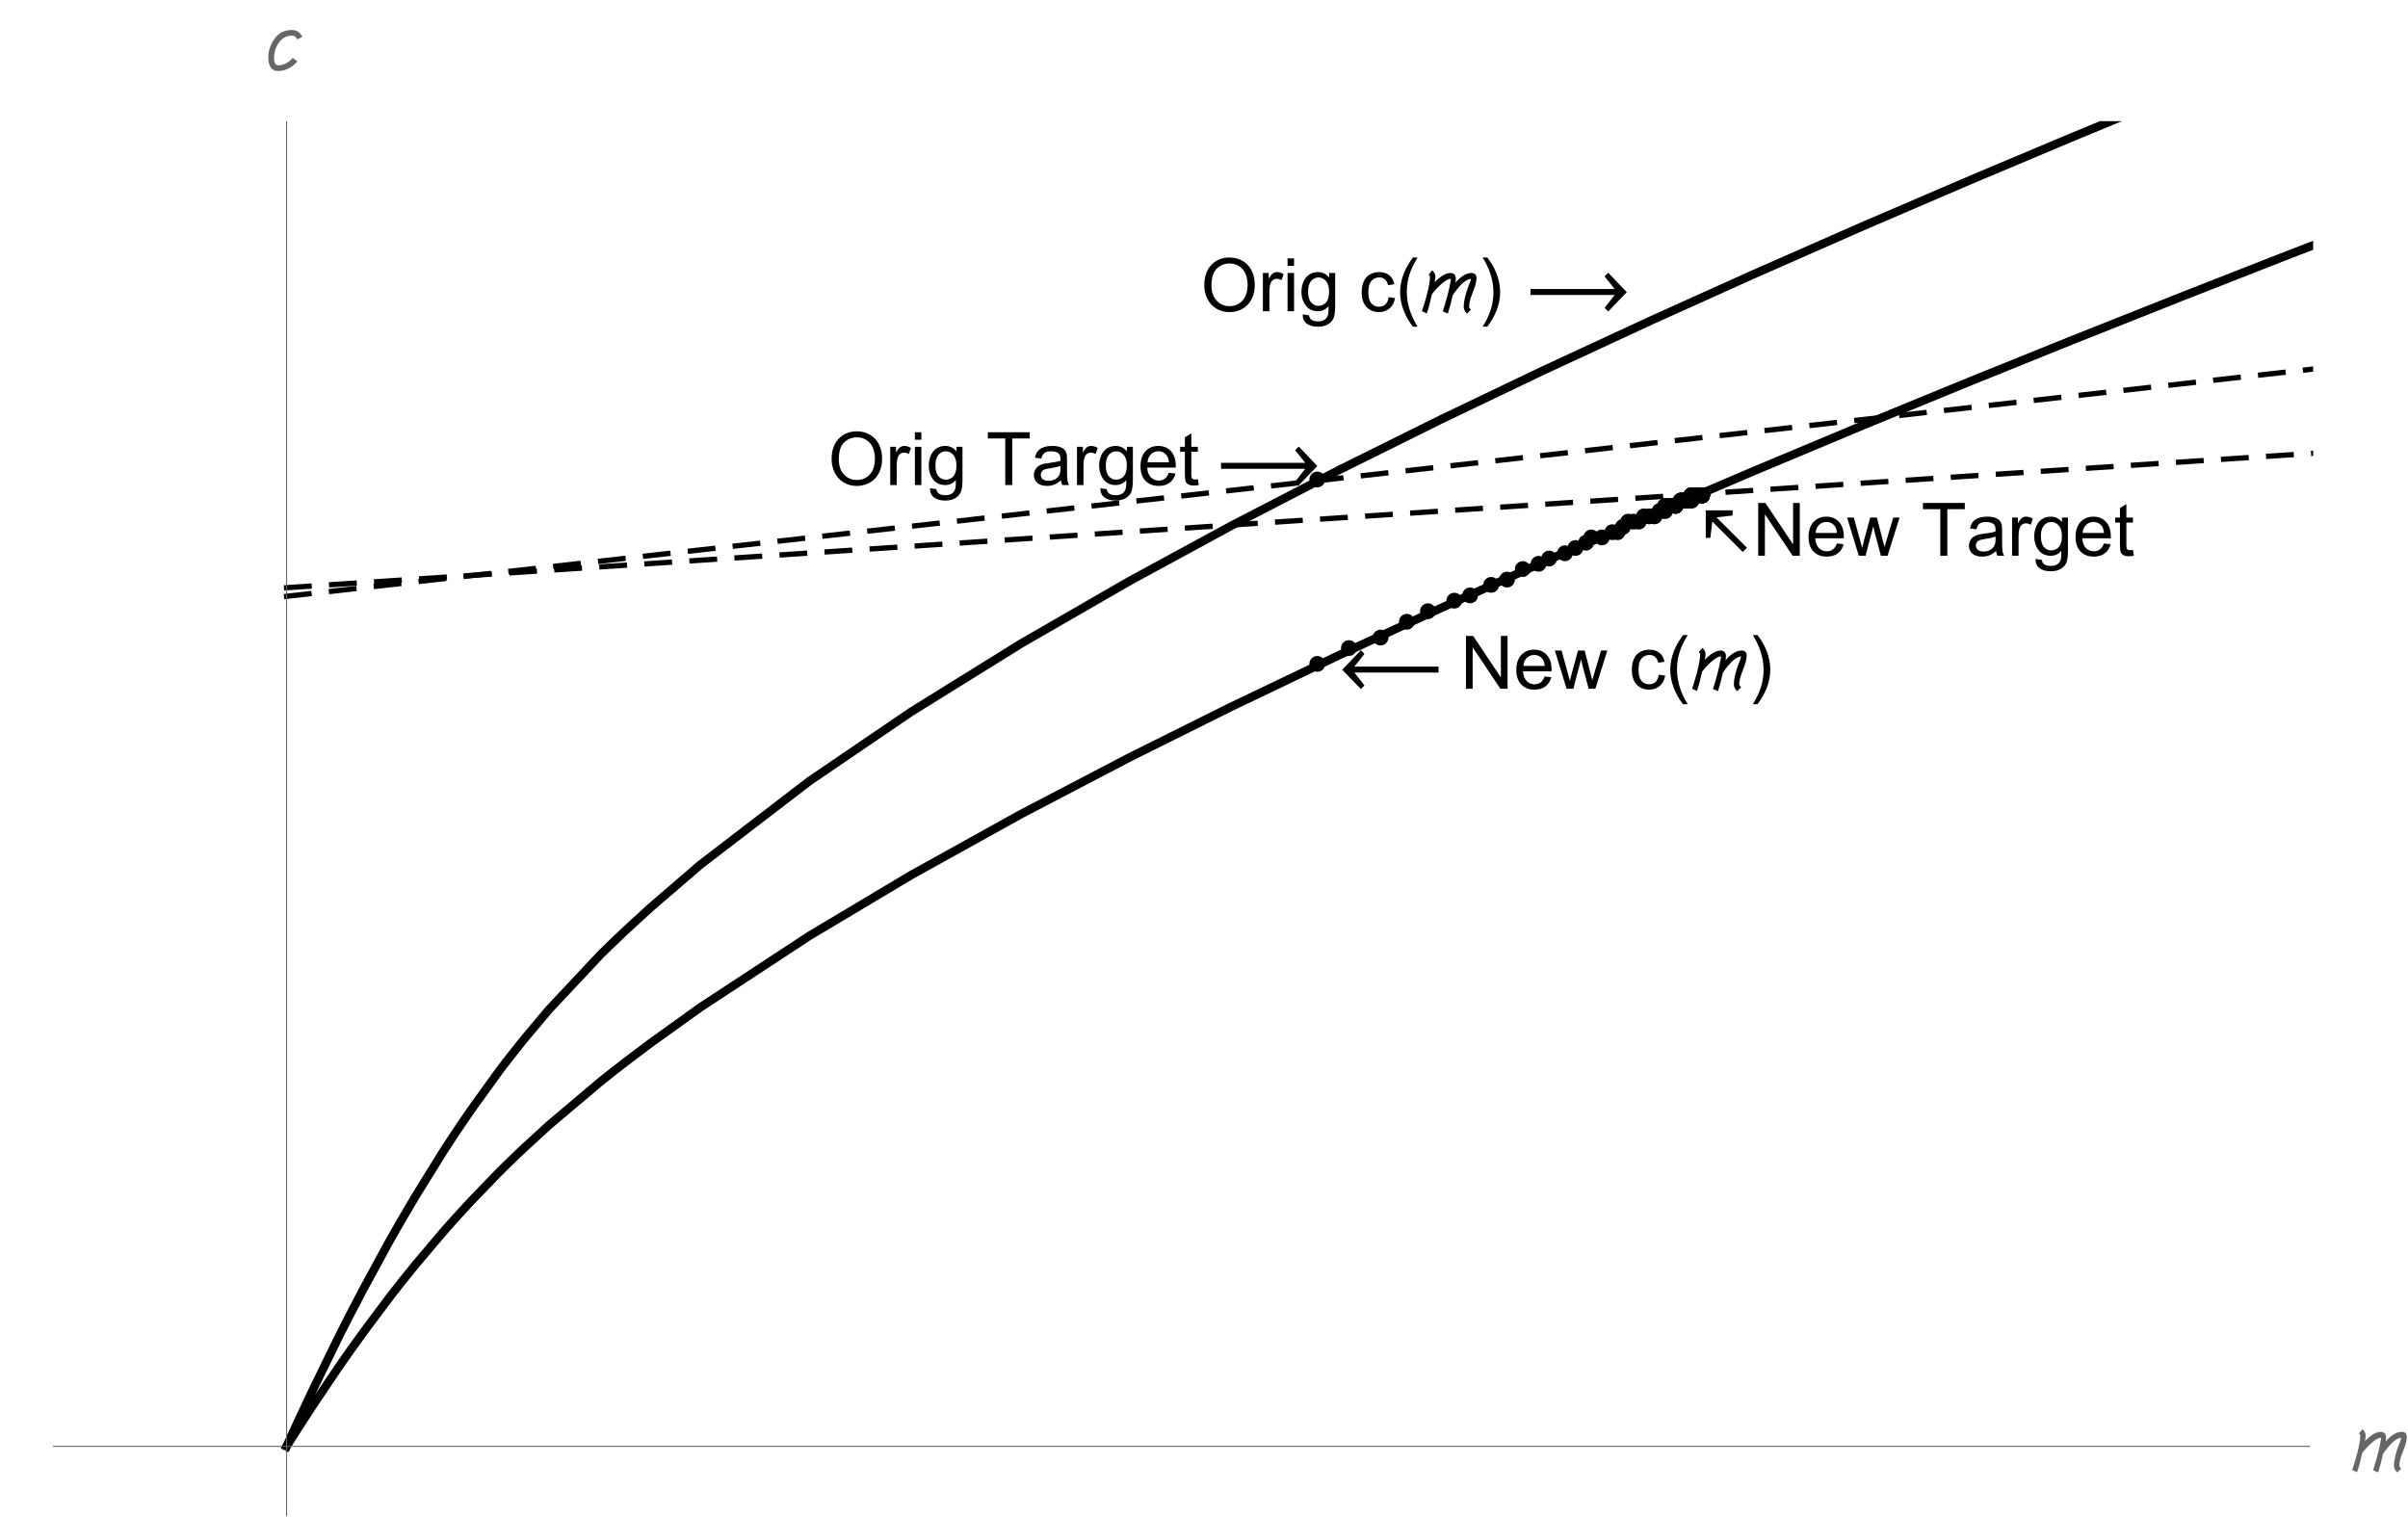 <?xml version="1.0" encoding="UTF-8"?>
<svg xmlns="http://www.w3.org/2000/svg" xmlns:xlink="http://www.w3.org/1999/xlink" width="457pt" height="288pt" viewBox="0 0 457 288" version="1.1">
<defs>
<g>
<symbol overflow="visible" id="glyph0-0">
<path style="stroke:none;" d=""/>
</symbol>
<symbol overflow="visible" id="glyph0-1">
<path style="stroke:none;" d="M 0.676 -4.883 C 0.676 -6.547 1.125 -7.848 2.016 -8.789 C 2.91 -9.73 4.062 -10.199 5.477 -10.199 C 6.402 -10.199 7.234 -9.977 7.977 -9.535 C 8.719 -9.094 9.285 -8.477 9.676 -7.688 C 10.066 -6.898 10.262 -6 10.262 -4.996 C 10.262 -3.98 10.055 -3.07 9.645 -2.27 C 9.234 -1.469 8.656 -0.859 7.902 -0.449 C 7.148 -0.035 6.34 0.172 5.469 0.172 C 4.523 0.172 3.684 -0.059 2.938 -0.512 C 2.195 -0.969 1.633 -1.59 1.25 -2.379 C 0.867 -3.168 0.676 -4 0.676 -4.883 Z M 2.043 -4.859 C 2.043 -3.652 2.367 -2.703 3.02 -2.008 C 3.668 -1.312 4.48 -0.965 5.461 -0.965 C 6.461 -0.965 7.281 -1.316 7.926 -2.016 C 8.57 -2.719 8.895 -3.715 8.895 -5.004 C 8.895 -5.82 8.754 -6.531 8.48 -7.141 C 8.203 -7.75 7.801 -8.219 7.27 -8.555 C 6.738 -8.891 6.145 -9.059 5.484 -9.059 C 4.543 -9.059 3.734 -8.734 3.059 -8.09 C 2.383 -7.445 2.043 -6.367 2.043 -4.859 Z M 2.043 -4.859 "/>
</symbol>
<symbol overflow="visible" id="glyph0-2">
<path style="stroke:none;" d="M 0.91 0 L 0.91 -7.258 L 2.016 -7.258 L 2.016 -6.16 C 2.297 -6.676 2.559 -7.016 2.801 -7.18 C 3.039 -7.344 3.301 -7.422 3.59 -7.422 C 4.004 -7.422 4.426 -7.293 4.852 -7.027 L 4.43 -5.887 C 4.129 -6.062 3.828 -6.152 3.527 -6.152 C 3.258 -6.152 3.016 -6.07 2.805 -5.91 C 2.59 -5.75 2.438 -5.523 2.344 -5.234 C 2.207 -4.797 2.141 -4.32 2.141 -3.801 L 2.141 0 Z M 0.91 0 "/>
</symbol>
<symbol overflow="visible" id="glyph0-3">
<path style="stroke:none;" d="M 0.93 -8.605 L 0.93 -10.023 L 2.16 -10.023 L 2.16 -8.605 Z M 0.93 0 L 0.93 -7.258 L 2.16 -7.258 L 2.16 0 Z M 0.93 0 "/>
</symbol>
<symbol overflow="visible" id="glyph0-4">
<path style="stroke:none;" d="M 0.695 0.602 L 1.895 0.781 C 1.945 1.148 2.082 1.418 2.312 1.586 C 2.617 1.812 3.031 1.93 3.562 1.93 C 4.133 1.93 4.57 1.812 4.883 1.586 C 5.191 1.359 5.398 1.039 5.508 0.629 C 5.574 0.379 5.602 -0.148 5.598 -0.949 C 5.062 -0.316 4.391 0 3.59 0 C 2.59 0 1.82 -0.359 1.273 -1.078 C 0.727 -1.801 0.453 -2.664 0.453 -3.672 C 0.453 -4.363 0.578 -5.004 0.828 -5.59 C 1.078 -6.176 1.441 -6.625 1.918 -6.945 C 2.395 -7.266 2.953 -7.422 3.594 -7.422 C 4.453 -7.422 5.16 -7.078 5.715 -6.383 L 5.715 -7.258 L 6.852 -7.258 L 6.852 -0.984 C 6.852 0.145 6.734 0.945 6.504 1.418 C 6.273 1.891 5.91 2.262 5.41 2.535 C 4.91 2.809 4.297 2.945 3.57 2.945 C 2.703 2.945 2.004 2.75 1.469 2.363 C 0.938 1.973 0.68 1.387 0.695 0.602 Z M 1.715 -3.758 C 1.715 -2.805 1.906 -2.113 2.281 -1.676 C 2.66 -1.238 3.137 -1.02 3.703 -1.02 C 4.27 -1.02 4.742 -1.234 5.125 -1.672 C 5.508 -2.105 5.703 -2.789 5.703 -3.719 C 5.703 -4.609 5.504 -5.277 5.109 -5.727 C 4.715 -6.18 4.242 -6.406 3.684 -6.406 C 3.137 -6.406 2.672 -6.184 2.289 -5.738 C 1.906 -5.293 1.715 -4.633 1.715 -3.758 Z M 1.715 -3.758 "/>
</symbol>
<symbol overflow="visible" id="glyph0-5">
<path style="stroke:none;" d="M 3.629 0 L 3.629 -8.84 L 0.328 -8.84 L 0.328 -10.023 L 8.273 -10.023 L 8.273 -8.84 L 4.957 -8.84 L 4.957 0 Z M 3.629 0 "/>
</symbol>
<symbol overflow="visible" id="glyph0-6">
<path style="stroke:none;" d="M 5.66 -0.895 C 5.203 -0.508 4.766 -0.234 4.344 -0.074 C 3.922 0.086 3.469 0.164 2.988 0.164 C 2.191 0.164 1.578 -0.031 1.148 -0.422 C 0.719 -0.812 0.508 -1.309 0.508 -1.914 C 0.508 -2.27 0.586 -2.594 0.75 -2.887 C 0.91 -3.18 1.121 -3.418 1.383 -3.594 C 1.645 -3.773 1.941 -3.906 2.27 -4 C 2.512 -4.062 2.875 -4.125 3.363 -4.184 C 4.355 -4.301 5.09 -4.445 5.559 -4.609 C 5.562 -4.777 5.562 -4.883 5.562 -4.93 C 5.562 -5.43 5.449 -5.781 5.215 -5.988 C 4.902 -6.266 4.434 -6.406 3.812 -6.406 C 3.234 -6.406 2.809 -6.305 2.531 -6.102 C 2.258 -5.898 2.055 -5.539 1.922 -5.023 L 0.719 -5.188 C 0.828 -5.703 1.008 -6.121 1.258 -6.438 C 1.508 -6.754 1.871 -6.996 2.344 -7.168 C 2.82 -7.34 3.367 -7.422 3.992 -7.422 C 4.613 -7.422 5.117 -7.352 5.504 -7.203 C 5.891 -7.059 6.176 -6.875 6.359 -6.656 C 6.539 -6.434 6.668 -6.156 6.742 -5.816 C 6.781 -5.609 6.801 -5.23 6.801 -4.684 L 6.801 -3.043 C 6.801 -1.898 6.828 -1.176 6.879 -0.871 C 6.934 -0.57 7.035 -0.277 7.191 0 L 5.906 0 C 5.777 -0.254 5.695 -0.555 5.66 -0.895 Z M 5.559 -3.645 C 5.109 -3.461 4.441 -3.305 3.547 -3.18 C 3.043 -3.105 2.684 -3.023 2.477 -2.934 C 2.266 -2.844 2.102 -2.707 1.988 -2.531 C 1.875 -2.355 1.82 -2.164 1.82 -1.949 C 1.82 -1.621 1.941 -1.348 2.191 -1.129 C 2.438 -0.91 2.805 -0.801 3.281 -0.801 C 3.754 -0.801 4.176 -0.902 4.547 -1.109 C 4.914 -1.316 5.188 -1.602 5.359 -1.961 C 5.492 -2.238 5.559 -2.648 5.559 -3.191 Z M 5.559 -3.645 "/>
</symbol>
<symbol overflow="visible" id="glyph0-7">
<path style="stroke:none;" d="M 5.891 -2.336 L 7.164 -2.18 C 6.965 -1.438 6.594 -0.859 6.051 -0.453 C 5.508 -0.043 4.816 0.164 3.973 0.164 C 2.91 0.164 2.066 -0.164 1.445 -0.816 C 0.824 -1.469 0.512 -2.387 0.512 -3.57 C 0.512 -4.789 0.828 -5.738 1.457 -6.414 C 2.086 -7.086 2.902 -7.422 3.902 -7.422 C 4.875 -7.422 5.668 -7.094 6.281 -6.434 C 6.898 -5.773 7.203 -4.844 7.203 -3.645 C 7.203 -3.57 7.203 -3.461 7.199 -3.316 L 1.785 -3.316 C 1.828 -2.52 2.055 -1.906 2.461 -1.484 C 2.867 -1.059 3.371 -0.848 3.977 -0.848 C 4.43 -0.848 4.816 -0.965 5.133 -1.203 C 5.453 -1.441 5.707 -1.82 5.891 -2.336 Z M 1.852 -4.328 L 5.906 -4.328 C 5.852 -4.938 5.695 -5.395 5.441 -5.703 C 5.051 -6.176 4.543 -6.414 3.918 -6.414 C 3.352 -6.414 2.875 -6.223 2.492 -5.844 C 2.105 -5.465 1.895 -4.961 1.852 -4.328 Z M 1.852 -4.328 "/>
</symbol>
<symbol overflow="visible" id="glyph0-8">
<path style="stroke:none;" d="M 3.609 -1.102 L 3.789 -0.016 C 3.441 0.059 3.133 0.094 2.859 0.094 C 2.41 0.094 2.062 0.023 1.82 -0.117 C 1.574 -0.258 1.398 -0.441 1.297 -0.672 C 1.199 -0.902 1.148 -1.387 1.148 -2.125 L 1.148 -6.305 L 0.246 -6.305 L 0.246 -7.258 L 1.148 -7.258 L 1.148 -9.059 L 2.371 -9.797 L 2.371 -7.258 L 3.609 -7.258 L 3.609 -6.305 L 2.371 -6.305 L 2.371 -2.059 C 2.371 -1.707 2.395 -1.48 2.438 -1.383 C 2.48 -1.281 2.551 -1.199 2.648 -1.141 C 2.746 -1.082 2.887 -1.055 3.07 -1.055 C 3.207 -1.055 3.387 -1.07 3.609 -1.102 Z M 3.609 -1.102 "/>
</symbol>
<symbol overflow="visible" id="glyph0-9">
<path style="stroke:none;" d="M 1.066 0 L 1.066 -10.023 L 2.426 -10.023 L 7.691 -2.152 L 7.691 -10.023 L 8.961 -10.023 L 8.961 0 L 7.602 0 L 2.336 -7.875 L 2.336 0 Z M 1.066 0 "/>
</symbol>
<symbol overflow="visible" id="glyph0-10">
<path style="stroke:none;" d="M 2.262 0 L 0.039 -7.258 L 1.312 -7.258 L 2.469 -3.07 L 2.898 -1.512 C 2.918 -1.59 3.043 -2.086 3.273 -3.008 L 4.43 -7.258 L 5.695 -7.258 L 6.781 -3.047 L 7.145 -1.66 L 7.562 -3.062 L 8.805 -7.258 L 10 -7.258 L 7.73 0 L 6.453 0 L 5.297 -4.348 L 5.016 -5.586 L 3.547 0 Z M 2.262 0 "/>
</symbol>
<symbol overflow="visible" id="glyph0-11">
<path style="stroke:none;" d="M 5.66 -2.66 L 6.871 -2.5 C 6.738 -1.668 6.398 -1.016 5.855 -0.543 C 5.312 -0.07 4.641 0.164 3.848 0.164 C 2.855 0.164 2.055 -0.16 1.453 -0.809 C 0.848 -1.461 0.547 -2.391 0.547 -3.602 C 0.547 -4.387 0.676 -5.07 0.938 -5.66 C 1.195 -6.25 1.59 -6.688 2.121 -6.984 C 2.652 -7.277 3.23 -7.422 3.855 -7.422 C 4.645 -7.422 5.289 -7.223 5.789 -6.824 C 6.289 -6.426 6.613 -5.859 6.754 -5.125 L 5.559 -4.941 C 5.445 -5.43 5.242 -5.797 4.953 -6.043 C 4.664 -6.289 4.312 -6.414 3.902 -6.414 C 3.281 -6.414 2.781 -6.191 2.391 -5.746 C 2.004 -5.301 1.812 -4.598 1.812 -3.637 C 1.812 -2.66 2 -1.953 2.371 -1.512 C 2.746 -1.07 3.234 -0.848 3.836 -0.848 C 4.32 -0.848 4.723 -0.996 5.047 -1.293 C 5.367 -1.59 5.574 -2.043 5.66 -2.66 Z M 5.66 -2.66 "/>
</symbol>
<symbol overflow="visible" id="glyph1-0">
<path style="stroke:none;" d=""/>
</symbol>
<symbol overflow="visible" id="glyph1-1">
<path style="stroke:none;" d="M 0.586 -4.211 L 16.562 -4.211 L 14.648 -6.609 L 15.328 -7.312 L 18.859 -3.617 L 15.328 0.055 L 14.648 -0.641 L 16.562 -3.078 L 0.586 -3.078 Z M 0.586 -4.211 "/>
</symbol>
<symbol overflow="visible" id="glyph1-2">
<path style="stroke:none;" d="M 8.133 -0.719 L 2.359 -6.492 L 1.988 -3.406 L 1.113 -3.406 L 1.113 -8.613 L 6.215 -8.613 L 6.215 -7.641 L 3.156 -7.293 L 8.934 -1.516 Z M 8.133 -0.719 "/>
</symbol>
<symbol overflow="visible" id="glyph1-3">
<path style="stroke:none;" d="M 4.156 2.938 L 3.273 2.938 C 2.91 2.473 2.578 1.984 2.281 1.465 C 1.98 0.949 1.727 0.414 1.512 -0.145 C 1.297 -0.699 1.133 -1.27 1.016 -1.852 C 0.898 -2.438 0.84 -3.027 0.84 -3.625 C 0.84 -4.23 0.898 -4.824 1.02 -5.402 C 1.137 -5.984 1.305 -6.551 1.516 -7.102 C 1.73 -7.652 1.988 -8.188 2.285 -8.707 C 2.586 -9.223 2.914 -9.719 3.273 -10.191 L 4.156 -10.191 C 3.832 -9.664 3.543 -9.145 3.289 -8.629 C 3.031 -8.117 2.82 -7.598 2.645 -7.066 C 2.473 -6.535 2.34 -5.988 2.25 -5.426 C 2.156 -4.863 2.113 -4.266 2.113 -3.637 C 2.113 -3.055 2.16 -2.477 2.258 -1.898 C 2.355 -1.324 2.496 -0.762 2.672 -0.207 C 2.852 0.344 3.066 0.887 3.316 1.41 C 3.566 1.938 3.848 2.445 4.156 2.938 Z M 4.156 2.938 "/>
</symbol>
<symbol overflow="visible" id="glyph1-4">
<path style="stroke:none;" d="M 10.336 -6.371 C 10.336 -6.043 10.301 -5.723 10.234 -5.414 C 10.164 -5.105 10.078 -4.797 9.973 -4.496 C 9.867 -4.191 9.758 -3.891 9.637 -3.59 C 9.516 -3.289 9.402 -2.984 9.297 -2.684 C 9.191 -2.379 9.105 -2.074 9.039 -1.766 C 8.969 -1.453 8.934 -1.133 8.934 -0.805 C 8.934 -0.758 8.945 -0.707 8.969 -0.66 C 8.992 -0.613 9.02 -0.566 9.059 -0.523 C 9.094 -0.48 9.133 -0.441 9.176 -0.402 C 9.219 -0.367 9.262 -0.336 9.305 -0.312 L 8.516 0.457 C 8.352 0.285 8.211 0.094 8.09 -0.121 C 7.969 -0.332 7.91 -0.562 7.91 -0.805 C 7.91 -1.133 7.938 -1.473 7.992 -1.82 C 8.047 -2.164 8.117 -2.512 8.207 -2.859 C 8.297 -3.211 8.395 -3.551 8.508 -3.891 C 8.617 -4.227 8.734 -4.547 8.852 -4.852 C 8.934 -5.062 9.02 -5.273 9.105 -5.484 C 9.191 -5.691 9.246 -5.91 9.27 -6.141 C 9.051 -6.121 8.832 -6.055 8.609 -5.945 C 8.391 -5.832 8.168 -5.691 7.949 -5.516 C 7.73 -5.344 7.52 -5.148 7.312 -4.934 C 7.109 -4.715 6.914 -4.496 6.73 -4.273 C 6.547 -4.051 6.375 -3.832 6.223 -3.617 C 6.07 -3.402 5.938 -3.211 5.824 -3.043 C 5.691 -2.449 5.551 -1.863 5.402 -1.289 C 5.254 -0.711 5.09 -0.133 4.906 0.445 L 3.945 0.039 C 4.234 -0.879 4.508 -1.797 4.754 -2.711 C 5.004 -3.625 5.215 -4.555 5.395 -5.504 C 5.414 -5.594 5.43 -5.684 5.449 -5.773 C 5.469 -5.863 5.477 -5.953 5.477 -6.043 C 5.477 -6.066 5.473 -6.086 5.461 -6.109 C 5.453 -6.129 5.434 -6.141 5.406 -6.141 C 5.234 -6.141 5.043 -6.086 4.828 -5.98 C 4.617 -5.875 4.398 -5.738 4.168 -5.566 C 3.938 -5.398 3.707 -5.203 3.477 -4.992 C 3.246 -4.777 3.027 -4.562 2.824 -4.348 C 2.617 -4.133 2.434 -3.93 2.27 -3.734 C 2.105 -3.539 1.973 -3.371 1.875 -3.242 C 1.738 -2.621 1.594 -2.004 1.445 -1.395 C 1.297 -0.785 1.113 -0.18 0.895 0.418 L -0.02 -0.016 C 0.074 -0.301 0.18 -0.621 0.293 -0.977 C 0.406 -1.332 0.52 -1.707 0.633 -2.094 C 0.742 -2.484 0.852 -2.883 0.961 -3.289 C 1.066 -3.695 1.16 -4.094 1.242 -4.484 C 1.32 -4.875 1.387 -5.25 1.438 -5.609 C 1.484 -5.969 1.512 -6.293 1.512 -6.59 C 1.512 -6.656 1.48 -6.723 1.418 -6.789 C 1.355 -6.852 1.301 -6.902 1.25 -6.938 L 1.941 -7.766 C 2.102 -7.609 2.238 -7.434 2.355 -7.234 C 2.473 -7.039 2.531 -6.82 2.531 -6.59 C 2.531 -6.406 2.516 -6.227 2.492 -6.047 C 2.469 -5.867 2.434 -5.691 2.391 -5.516 C 2.582 -5.703 2.797 -5.898 3.027 -6.105 C 3.262 -6.309 3.508 -6.496 3.766 -6.668 C 4.027 -6.84 4.293 -6.98 4.57 -7.09 C 4.844 -7.199 5.125 -7.254 5.406 -7.254 C 5.734 -7.254 5.984 -7.156 6.152 -6.961 C 6.32 -6.766 6.406 -6.508 6.406 -6.195 C 6.406 -6.062 6.398 -5.934 6.383 -5.809 C 6.371 -5.684 6.352 -5.555 6.328 -5.43 C 6.52 -5.648 6.73 -5.863 6.961 -6.082 C 7.188 -6.297 7.43 -6.492 7.688 -6.668 C 7.945 -6.844 8.219 -6.984 8.504 -7.094 C 8.789 -7.199 9.09 -7.254 9.398 -7.254 C 9.672 -7.254 9.898 -7.18 10.074 -7.027 C 10.25 -6.875 10.336 -6.656 10.336 -6.371 Z M 10.336 -6.371 "/>
</symbol>
<symbol overflow="visible" id="glyph1-5">
<path style="stroke:none;" d="M 3.82 -3.625 C 3.82 -3.023 3.762 -2.43 3.645 -1.848 C 3.523 -1.266 3.359 -0.703 3.145 -0.148 C 2.93 0.402 2.676 0.934 2.375 1.453 C 2.078 1.969 1.746 2.465 1.387 2.938 L 0.508 2.938 C 0.824 2.418 1.113 1.902 1.367 1.387 C 1.621 0.871 1.836 0.348 2.008 -0.184 C 2.184 -0.719 2.316 -1.266 2.41 -1.832 C 2.504 -2.398 2.551 -2.988 2.551 -3.609 C 2.551 -4.191 2.5 -4.773 2.402 -5.344 C 2.305 -5.918 2.168 -6.484 1.988 -7.039 C 1.812 -7.594 1.598 -8.133 1.344 -8.66 C 1.09 -9.188 0.812 -9.699 0.508 -10.191 L 1.387 -10.191 C 1.75 -9.727 2.086 -9.238 2.387 -8.719 C 2.688 -8.203 2.941 -7.664 3.156 -7.105 C 3.367 -6.547 3.531 -5.977 3.648 -5.391 C 3.766 -4.805 3.82 -4.215 3.82 -3.625 Z M 3.82 -3.625 "/>
</symbol>
<symbol overflow="visible" id="glyph1-6">
<path style="stroke:none;" d="M 18.859 -3.078 L 2.883 -3.078 L 4.797 -0.641 L 4.121 0.055 L 0.586 -3.617 L 4.121 -7.312 L 4.797 -6.609 L 2.883 -4.211 L 18.859 -4.211 Z M 18.859 -3.078 "/>
</symbol>
<symbol overflow="visible" id="glyph1-7">
<path style="stroke:none;" d="M 6.48 -5.98 L 5.469 -5.523 C 5.395 -5.777 5.277 -5.961 5.109 -6.074 C 4.945 -6.188 4.73 -6.242 4.469 -6.242 C 4.113 -6.242 3.785 -6.184 3.48 -6.062 C 3.176 -5.945 2.898 -5.781 2.652 -5.578 C 2.406 -5.375 2.188 -5.133 1.996 -4.859 C 1.805 -4.586 1.645 -4.293 1.516 -3.98 C 1.391 -3.668 1.293 -3.352 1.227 -3.023 C 1.16 -2.695 1.129 -2.371 1.129 -2.051 C 1.129 -1.914 1.133 -1.762 1.148 -1.594 C 1.164 -1.426 1.195 -1.266 1.25 -1.121 C 1.305 -0.977 1.387 -0.852 1.492 -0.75 C 1.602 -0.652 1.746 -0.602 1.934 -0.602 C 2.199 -0.602 2.457 -0.637 2.715 -0.711 C 2.969 -0.785 3.211 -0.883 3.445 -1.008 C 3.68 -1.133 3.898 -1.281 4.105 -1.453 C 4.312 -1.625 4.5 -1.809 4.664 -2.008 L 5.543 -1.359 C 5.328 -1.09 5.086 -0.844 4.812 -0.621 C 4.539 -0.398 4.246 -0.207 3.938 -0.043 C 3.629 0.117 3.305 0.242 2.965 0.336 C 2.625 0.426 2.281 0.473 1.934 0.473 C 1.52 0.473 1.188 0.391 0.941 0.227 C 0.691 0.062 0.5 -0.152 0.367 -0.414 C 0.23 -0.676 0.141 -0.973 0.098 -1.301 C 0.055 -1.633 0.035 -1.965 0.035 -2.297 C 0.035 -2.75 0.098 -3.188 0.227 -3.613 C 0.352 -4.039 0.52 -4.449 0.727 -4.848 C 0.93 -5.238 1.152 -5.586 1.398 -5.891 C 1.641 -6.195 1.918 -6.453 2.223 -6.66 C 2.527 -6.867 2.863 -7.027 3.234 -7.137 C 3.602 -7.246 4.016 -7.301 4.469 -7.301 C 4.953 -7.301 5.363 -7.195 5.699 -6.98 C 6.031 -6.766 6.293 -6.434 6.48 -5.98 Z M 6.48 -5.98 "/>
</symbol>
</g>
<clipPath id="clip1">
  <path d="M 49 42 L 439 42 L 439 117 L 49 117 Z M 49 42 "/>
</clipPath>
<clipPath id="clip2">
  <path d="M 47 23 L 439 23 L 439 282 L 47 282 Z M 47 23 "/>
</clipPath>
<clipPath id="clip3">
  <path d="M 49 23 L 439 23 L 439 118 L 49 118 Z M 49 23 "/>
</clipPath>
</defs>
<g id="surface182">
<g clip-path="url(#clip1)" clip-rule="nonzero">
<path style="fill:none;stroke-width:1;stroke-linecap:square;stroke-linejoin:miter;stroke:rgb(0%,0%,0%);stroke-opacity:1;stroke-dasharray:4.284;stroke-miterlimit:3.25;" d="M 128.387 124.535 L 129.59 124.457 L 130.789 124.379 L 137.996 123.898 L 147.602 123.262 L 168.43 121.879 L 187.879 120.59 L 206.945 119.324 L 227.629 117.953 L 246.93 116.676 L 267.852 115.285 L 288.387 113.926 L 307.543 112.652 L 328.316 111.277 L 347.711 109.988 L 366.723 108.73 L 387.348 107.359 L 406.598 106.082 L 427.461 104.699 L 447.941 103.34 L 467.043 102.074 L 487.758 100.699 L 507.098 99.418 L 528.051 98.027 L 548.621 96.664 L 567.812 95.391 L 588.621 94.012 L 608.047 92.723 L 627.094 91.461 L 647.754 90.09 L 667.035 88.809 L 687.934 87.422 L 708.449 86.062 L 727.586 84.793 L 748.34 83.418 L 767.711 82.133 L 786.699 80.875 L 807.305 79.508 L 826.531 78.23 L 847.375 76.848 L 866.836 75.559 L 885.914 74.293 L 906.613 72.918 L 925.926 71.637 L 946.859 70.25 L 967.41 68.887 L 986.578 67.617 L 1007.367 66.238 L 1026.773 64.949 L 1045.797 63.688 L 1066.438 62.32 L 1085.699 61.043 L 1086.371 60.996 L 1087.043 60.953 L 1091.074 60.684 L 1096.449 60.328 L 1096.785 60.305 L 1097.121 60.285 L 1097.793 60.238 L 1099.137 60.152 L 1101.824 59.973 L 1102.496 59.926 L 1103.168 59.883 L 1104.512 59.793 L 1104.848 59.773 L 1105.855 59.703 L 1106.191 59.684 L 1106.863 59.637 L 1107.199 59.617 " transform="matrix(1,0,0,1,-74,-13)"/>
</g>
<g clip-path="url(#clip2)" clip-rule="nonzero">
<path style="fill:none;stroke-width:1.6;stroke-linecap:square;stroke-linejoin:miter;stroke:rgb(0%,0%,0%);stroke-opacity:1;stroke-miterlimit:3.25;" d="M 128.387 287.504 L 128.988 286.184 L 129.59 284.871 L 130.789 282.27 L 133.191 277.16 L 137.996 267.309 L 138.293 266.711 L 138.594 266.113 L 139.195 264.926 L 140.395 262.574 L 142.797 257.961 L 147.602 249.121 L 148.25 247.965 L 148.902 246.816 L 150.203 244.547 L 152.809 240.117 L 158.016 231.715 L 158.34 231.207 L 158.668 230.703 L 159.316 229.707 L 160.617 227.734 L 163.223 223.902 L 168.43 216.676 L 168.734 216.27 L 169.039 215.867 L 169.645 215.07 L 170.859 213.492 L 173.293 210.43 L 178.152 204.641 L 187.879 194.27 L 188.176 193.973 L 188.473 193.68 L 189.07 193.094 L 190.262 191.934 L 192.645 189.664 L 197.41 185.289 L 206.945 177.09 L 227.629 161.227 L 246.93 148.09 L 267.852 135.098 L 288.387 123.262 L 307.543 112.852 L 328.316 102.105 L 347.711 92.488 L 366.723 83.387 L 387.348 73.82 L 406.598 65.141 L 427.461 55.965 L 447.941 47.168 L 467.043 39.125 L 487.758 30.562 L 507.098 22.707 L 528.051 14.324 L 548.621 6.215 L 567.812 -1.25 L 588.621 -9.246 L 608.047 -16.629 L 627.094 -23.793 L 647.754 -31.488 L 667.035 -38.602 L 687.934 -46.242 L 708.449 -53.684 L 727.586 -60.57 L 748.34 -67.98 L 767.711 -74.852 L 786.699 -81.547 L 807.305 -88.766 L 826.531 -95.461 L 847.375 -102.68 L 866.836 -109.383 L 885.914 -115.918 L 906.613 -122.977 L 925.926 -129.535 L 946.859 -136.609 L 967.41 -143.527 L 986.578 -149.953 L 1007.367 -156.895 L 1026.773 -163.348 L 1045.797 -169.66 L 1066.438 -176.48 L 1085.699 -182.828 L 1086.371 -183.047 L 1087.043 -183.27 L 1091.074 -184.594 L 1096.449 -186.363 L 1097.121 -186.582 L 1097.793 -186.805 L 1101.824 -188.129 L 1103.168 -188.566 L 1104.512 -189.008 L 1104.848 -189.121 L 1106.191 -189.559 L 1106.527 -189.672 L 1107.199 -189.891 " transform="matrix(1,0,0,1,-74,-13)"/>
<path style="fill:none;stroke-width:1.6;stroke-linecap:square;stroke-linejoin:miter;stroke:rgb(0%,0%,0%);stroke-opacity:1;stroke-miterlimit:3.25;" d="M 128.387 287.504 L 128.688 287.023 L 128.988 286.547 L 129.59 285.598 L 130.789 283.715 L 133.191 280.012 L 137.996 272.867 L 138.293 272.434 L 138.594 272 L 139.195 271.137 L 140.395 269.43 L 142.797 266.078 L 147.602 259.648 L 148.25 258.805 L 148.902 257.969 L 150.203 256.312 L 152.809 253.078 L 158.016 246.922 L 158.34 246.547 L 158.668 246.18 L 159.316 245.441 L 160.617 243.988 L 163.223 241.152 L 168.43 235.754 L 168.734 235.449 L 169.039 235.148 L 169.645 234.547 L 170.859 233.355 L 173.293 231.023 L 178.152 226.566 L 187.879 218.355 L 188.473 217.879 L 189.07 217.402 L 190.262 216.461 L 192.645 214.609 L 197.41 211.012 L 206.945 204.168 L 227.629 190.598 L 246.93 179.074 L 267.852 167.465 L 288.387 156.738 L 307.543 147.195 L 328.316 137.254 L 347.711 128.289 L 366.723 119.754 L 387.348 110.727 L 406.598 102.5 L 427.461 93.766 L 447.941 85.359 L 467.043 77.648 L 487.758 69.414 L 507.098 61.832 L 528.051 53.73 L 548.621 45.871 L 567.812 38.617 L 588.621 30.836 L 608.047 23.645 L 627.094 16.648 L 647.754 9.129 L 667.035 2.164 L 687.934 -5.328 L 708.449 -12.633 L 727.586 -19.398 L 748.34 -26.691 L 767.711 -33.457 L 786.699 -40.055 L 807.305 -47.176 L 826.531 -53.785 L 847.375 -60.914 L 866.836 -67.539 L 885.914 -74.008 L 906.613 -80.996 L 925.926 -87.488 L 946.859 -94.5 L 967.41 -101.355 L 986.578 -107.727 L 1007.367 -114.613 L 1026.773 -121.02 L 1045.797 -127.281 L 1066.438 -134.051 L 1085.699 -140.352 L 1086.371 -140.57 L 1087.043 -140.793 L 1088.387 -141.23 L 1091.074 -142.109 L 1096.449 -143.859 L 1096.785 -143.973 L 1107.199 -147.363 " transform="matrix(1,0,0,1,-74,-13)"/>
</g>
<path style=" stroke:none;fill-rule:evenodd;fill:rgb(0%,0%,0%);fill-opacity:1;" d="M 251.5 91 C 251.5 90.602 251.34 90.223 251.059 89.941 C 250.777 89.66 250.398 89.5 250 89.5 C 249.602 89.5 249.223 89.66 248.941 89.941 C 248.66 90.223 248.5 90.602 248.5 91 C 248.5 91.398 248.66 91.777 248.941 92.059 C 249.223 92.34 249.602 92.5 250 92.5 C 250.398 92.5 250.777 92.34 251.059 92.059 C 251.34 91.777 251.5 91.398 251.5 91 Z M 251.5 91 "/>
<path style=" stroke:none;fill-rule:evenodd;fill:rgb(0%,0%,0%);fill-opacity:1;" d="M 251.5 126 C 251.5 125.602 251.34 125.223 251.059 124.941 C 250.777 124.66 250.398 124.5 250 124.5 C 249.602 124.5 249.223 124.66 248.941 124.941 C 248.66 125.223 248.5 125.602 248.5 126 C 248.5 126.398 248.66 126.777 248.941 127.059 C 249.223 127.34 249.602 127.5 250 127.5 C 250.398 127.5 250.777 127.34 251.059 127.059 C 251.34 126.777 251.5 126.398 251.5 126 Z M 251.5 126 "/>
<path style=" stroke:none;fill-rule:evenodd;fill:rgb(0%,0%,0%);fill-opacity:1;" d="M 257.5 123 C 257.5 122.602 257.34 122.223 257.059 121.941 C 256.777 121.66 256.398 121.5 256 121.5 C 255.602 121.5 255.223 121.66 254.941 121.941 C 254.66 122.223 254.5 122.602 254.5 123 C 254.5 123.398 254.66 123.777 254.941 124.059 C 255.223 124.34 255.602 124.5 256 124.5 C 256.398 124.5 256.777 124.34 257.059 124.059 C 257.34 123.777 257.5 123.398 257.5 123 Z M 257.5 123 "/>
<path style=" stroke:none;fill-rule:evenodd;fill:rgb(0%,0%,0%);fill-opacity:1;" d="M 263.5 121 C 263.5 120.602 263.34 120.223 263.059 119.941 C 262.777 119.66 262.398 119.5 262 119.5 C 261.602 119.5 261.223 119.66 260.941 119.941 C 260.66 120.223 260.5 120.602 260.5 121 C 260.5 121.398 260.66 121.777 260.941 122.059 C 261.223 122.34 261.602 122.5 262 122.5 C 262.398 122.5 262.777 122.34 263.059 122.059 C 263.34 121.777 263.5 121.398 263.5 121 Z M 263.5 121 "/>
<path style=" stroke:none;fill-rule:evenodd;fill:rgb(0%,0%,0%);fill-opacity:1;" d="M 268.5 118 C 268.5 117.602 268.34 117.223 268.059 116.941 C 267.777 116.66 267.398 116.5 267 116.5 C 266.602 116.5 266.223 116.66 265.941 116.941 C 265.66 117.223 265.5 117.602 265.5 118 C 265.5 118.398 265.66 118.777 265.941 119.059 C 266.223 119.34 266.602 119.5 267 119.5 C 267.398 119.5 267.777 119.34 268.059 119.059 C 268.34 118.777 268.5 118.398 268.5 118 Z M 268.5 118 "/>
<path style=" stroke:none;fill-rule:evenodd;fill:rgb(0%,0%,0%);fill-opacity:1;" d="M 272.5 116 C 272.5 115.602 272.34 115.223 272.059 114.941 C 271.777 114.66 271.398 114.5 271 114.5 C 270.602 114.5 270.223 114.66 269.941 114.941 C 269.66 115.223 269.5 115.602 269.5 116 C 269.5 116.398 269.66 116.777 269.941 117.059 C 270.223 117.34 270.602 117.5 271 117.5 C 271.398 117.5 271.777 117.34 272.059 117.059 C 272.34 116.777 272.5 116.398 272.5 116 Z M 272.5 116 "/>
<path style=" stroke:none;fill-rule:evenodd;fill:rgb(0%,0%,0%);fill-opacity:1;" d="M 277.5 114 C 277.5 113.602 277.34 113.223 277.059 112.941 C 276.777 112.66 276.398 112.5 276 112.5 C 275.602 112.5 275.223 112.66 274.941 112.941 C 274.66 113.223 274.5 113.602 274.5 114 C 274.5 114.398 274.66 114.777 274.941 115.059 C 275.223 115.34 275.602 115.5 276 115.5 C 276.398 115.5 276.777 115.34 277.059 115.059 C 277.34 114.777 277.5 114.398 277.5 114 Z M 277.5 114 "/>
<path style=" stroke:none;fill-rule:evenodd;fill:rgb(0%,0%,0%);fill-opacity:1;" d="M 280.5 113 C 280.5 112.602 280.34 112.223 280.059 111.941 C 279.777 111.66 279.398 111.5 279 111.5 C 278.602 111.5 278.223 111.66 277.941 111.941 C 277.66 112.223 277.5 112.602 277.5 113 C 277.5 113.398 277.66 113.777 277.941 114.059 C 278.223 114.34 278.602 114.5 279 114.5 C 279.398 114.5 279.777 114.34 280.059 114.059 C 280.34 113.777 280.5 113.398 280.5 113 Z M 280.5 113 "/>
<path style=" stroke:none;fill-rule:evenodd;fill:rgb(0%,0%,0%);fill-opacity:1;" d="M 284.5 111 C 284.5 110.602 284.34 110.223 284.059 109.941 C 283.777 109.66 283.398 109.5 283 109.5 C 282.602 109.5 282.223 109.66 281.941 109.941 C 281.66 110.223 281.5 110.602 281.5 111 C 281.5 111.398 281.66 111.777 281.941 112.059 C 282.223 112.34 282.602 112.5 283 112.5 C 283.398 112.5 283.777 112.34 284.059 112.059 C 284.34 111.777 284.5 111.398 284.5 111 Z M 284.5 111 "/>
<path style=" stroke:none;fill-rule:evenodd;fill:rgb(0%,0%,0%);fill-opacity:1;" d="M 287.5 110 C 287.5 109.602 287.34 109.223 287.059 108.941 C 286.777 108.66 286.398 108.5 286 108.5 C 285.602 108.5 285.223 108.66 284.941 108.941 C 284.66 109.223 284.5 109.602 284.5 110 C 284.5 110.398 284.66 110.777 284.941 111.059 C 285.223 111.34 285.602 111.5 286 111.5 C 286.398 111.5 286.777 111.34 287.059 111.059 C 287.34 110.777 287.5 110.398 287.5 110 Z M 287.5 110 "/>
<path style=" stroke:none;fill-rule:evenodd;fill:rgb(0%,0%,0%);fill-opacity:1;" d="M 290.5 108 C 290.5 107.602 290.34 107.223 290.059 106.941 C 289.777 106.66 289.398 106.5 289 106.5 C 288.602 106.5 288.223 106.66 287.941 106.941 C 287.66 107.223 287.5 107.602 287.5 108 C 287.5 108.398 287.66 108.777 287.941 109.059 C 288.223 109.34 288.602 109.5 289 109.5 C 289.398 109.5 289.777 109.34 290.059 109.059 C 290.34 108.777 290.5 108.398 290.5 108 Z M 290.5 108 "/>
<path style=" stroke:none;fill-rule:evenodd;fill:rgb(0%,0%,0%);fill-opacity:1;" d="M 293.5 107 C 293.5 106.602 293.34 106.223 293.059 105.941 C 292.777 105.66 292.398 105.5 292 105.5 C 291.602 105.5 291.223 105.66 290.941 105.941 C 290.66 106.223 290.5 106.602 290.5 107 C 290.5 107.398 290.66 107.777 290.941 108.059 C 291.223 108.34 291.602 108.5 292 108.5 C 292.398 108.5 292.777 108.34 293.059 108.059 C 293.34 107.777 293.5 107.398 293.5 107 Z M 293.5 107 "/>
<path style=" stroke:none;fill-rule:evenodd;fill:rgb(0%,0%,0%);fill-opacity:1;" d="M 295.5 106 C 295.5 105.602 295.34 105.223 295.059 104.941 C 294.777 104.66 294.398 104.5 294 104.5 C 293.602 104.5 293.223 104.66 292.941 104.941 C 292.66 105.223 292.5 105.602 292.5 106 C 292.5 106.398 292.66 106.777 292.941 107.059 C 293.223 107.34 293.602 107.5 294 107.5 C 294.398 107.5 294.777 107.34 295.059 107.059 C 295.34 106.777 295.5 106.398 295.5 106 Z M 295.5 106 "/>
<path style=" stroke:none;fill-rule:evenodd;fill:rgb(0%,0%,0%);fill-opacity:1;" d="M 298.5 105 C 298.5 104.602 298.34 104.223 298.059 103.941 C 297.777 103.66 297.398 103.5 297 103.5 C 296.602 103.5 296.223 103.66 295.941 103.941 C 295.66 104.223 295.5 104.602 295.5 105 C 295.5 105.398 295.66 105.777 295.941 106.059 C 296.223 106.34 296.602 106.5 297 106.5 C 297.398 106.5 297.777 106.34 298.059 106.059 C 298.34 105.777 298.5 105.398 298.5 105 Z M 298.5 105 "/>
<path style=" stroke:none;fill-rule:evenodd;fill:rgb(0%,0%,0%);fill-opacity:1;" d="M 300.5 104 C 300.5 103.602 300.34 103.223 300.059 102.941 C 299.777 102.66 299.398 102.5 299 102.5 C 298.602 102.5 298.223 102.66 297.941 102.941 C 297.66 103.223 297.5 103.602 297.5 104 C 297.5 104.398 297.66 104.777 297.941 105.059 C 298.223 105.34 298.602 105.5 299 105.5 C 299.398 105.5 299.777 105.34 300.059 105.059 C 300.34 104.777 300.5 104.398 300.5 104 Z M 300.5 104 "/>
<path style=" stroke:none;fill-rule:evenodd;fill:rgb(0%,0%,0%);fill-opacity:1;" d="M 302.5 103 C 302.5 102.602 302.34 102.223 302.059 101.941 C 301.777 101.66 301.398 101.5 301 101.5 C 300.602 101.5 300.223 101.66 299.941 101.941 C 299.66 102.223 299.5 102.602 299.5 103 C 299.5 103.398 299.66 103.777 299.941 104.059 C 300.223 104.34 300.602 104.5 301 104.5 C 301.398 104.5 301.777 104.34 302.059 104.059 C 302.34 103.777 302.5 103.398 302.5 103 Z M 302.5 103 "/>
<path style=" stroke:none;fill-rule:evenodd;fill:rgb(0%,0%,0%);fill-opacity:1;" d="M 303.5 102 C 303.5 101.602 303.34 101.223 303.059 100.941 C 302.777 100.66 302.398 100.5 302 100.5 C 301.602 100.5 301.223 100.66 300.941 100.941 C 300.66 101.223 300.5 101.602 300.5 102 C 300.5 102.398 300.66 102.777 300.941 103.059 C 301.223 103.34 301.602 103.5 302 103.5 C 302.398 103.5 302.777 103.34 303.059 103.059 C 303.34 102.777 303.5 102.398 303.5 102 Z M 303.5 102 "/>
<path style=" stroke:none;fill-rule:evenodd;fill:rgb(0%,0%,0%);fill-opacity:1;" d="M 305.5 102 C 305.5 101.602 305.34 101.223 305.059 100.941 C 304.777 100.66 304.398 100.5 304 100.5 C 303.602 100.5 303.223 100.66 302.941 100.941 C 302.66 101.223 302.5 101.602 302.5 102 C 302.5 102.398 302.66 102.777 302.941 103.059 C 303.223 103.34 303.602 103.5 304 103.5 C 304.398 103.5 304.777 103.34 305.059 103.059 C 305.34 102.777 305.5 102.398 305.5 102 Z M 305.5 102 "/>
<path style=" stroke:none;fill-rule:evenodd;fill:rgb(0%,0%,0%);fill-opacity:1;" d="M 307.5 101 C 307.5 100.602 307.34 100.223 307.059 99.941 C 306.777 99.66 306.398 99.5 306 99.5 C 305.602 99.5 305.223 99.66 304.941 99.941 C 304.66 100.223 304.5 100.602 304.5 101 C 304.5 101.398 304.66 101.777 304.941 102.059 C 305.223 102.34 305.602 102.5 306 102.5 C 306.398 102.5 306.777 102.34 307.059 102.059 C 307.34 101.777 307.5 101.398 307.5 101 Z M 307.5 101 "/>
<path style=" stroke:none;fill-rule:evenodd;fill:rgb(0%,0%,0%);fill-opacity:1;" d="M 308.5 101 C 308.5 100.602 308.34 100.223 308.059 99.941 C 307.777 99.66 307.398 99.5 307 99.5 C 306.602 99.5 306.223 99.66 305.941 99.941 C 305.66 100.223 305.5 100.602 305.5 101 C 305.5 101.398 305.66 101.777 305.941 102.059 C 306.223 102.34 306.602 102.5 307 102.5 C 307.398 102.5 307.777 102.34 308.059 102.059 C 308.34 101.777 308.5 101.398 308.5 101 Z M 308.5 101 "/>
<path style=" stroke:none;fill-rule:evenodd;fill:rgb(0%,0%,0%);fill-opacity:1;" d="M 309.5 100 C 309.5 99.602 309.34 99.223 309.059 98.941 C 308.777 98.66 308.398 98.5 308 98.5 C 307.602 98.5 307.223 98.66 306.941 98.941 C 306.66 99.223 306.5 99.602 306.5 100 C 306.5 100.398 306.66 100.777 306.941 101.059 C 307.223 101.34 307.602 101.5 308 101.5 C 308.398 101.5 308.777 101.34 309.059 101.059 C 309.34 100.777 309.5 100.398 309.5 100 Z M 309.5 100 "/>
<path style=" stroke:none;fill-rule:evenodd;fill:rgb(0%,0%,0%);fill-opacity:1;" d="M 310.5 99 C 310.5 98.602 310.34 98.223 310.059 97.941 C 309.777 97.66 309.398 97.5 309 97.5 C 308.602 97.5 308.223 97.66 307.941 97.941 C 307.66 98.223 307.5 98.602 307.5 99 C 307.5 99.398 307.66 99.777 307.941 100.059 C 308.223 100.34 308.602 100.5 309 100.5 C 309.398 100.5 309.777 100.34 310.059 100.059 C 310.34 99.777 310.5 99.398 310.5 99 Z M 310.5 99 "/>
<path style=" stroke:none;fill-rule:evenodd;fill:rgb(0%,0%,0%);fill-opacity:1;" d="M 311.5 99 C 311.5 98.602 311.34 98.223 311.059 97.941 C 310.777 97.66 310.398 97.5 310 97.5 C 309.602 97.5 309.223 97.66 308.941 97.941 C 308.66 98.223 308.5 98.602 308.5 99 C 308.5 99.398 308.66 99.777 308.941 100.059 C 309.223 100.34 309.602 100.5 310 100.5 C 310.398 100.5 310.777 100.34 311.059 100.059 C 311.34 99.777 311.5 99.398 311.5 99 Z M 311.5 99 "/>
<path style=" stroke:none;fill-rule:evenodd;fill:rgb(0%,0%,0%);fill-opacity:1;" d="M 312.5 99 C 312.5 98.602 312.34 98.223 312.059 97.941 C 311.777 97.66 311.398 97.5 311 97.5 C 310.602 97.5 310.223 97.66 309.941 97.941 C 309.66 98.223 309.5 98.602 309.5 99 C 309.5 99.398 309.66 99.777 309.941 100.059 C 310.223 100.34 310.602 100.5 311 100.5 C 311.398 100.5 311.777 100.34 312.059 100.059 C 312.34 99.777 312.5 99.398 312.5 99 Z M 312.5 99 "/>
<path style=" stroke:none;fill-rule:evenodd;fill:rgb(0%,0%,0%);fill-opacity:1;" d="M 313.5 98 C 313.5 97.602 313.34 97.223 313.059 96.941 C 312.777 96.66 312.398 96.5 312 96.5 C 311.602 96.5 311.223 96.66 310.941 96.941 C 310.66 97.223 310.5 97.602 310.5 98 C 310.5 98.398 310.66 98.777 310.941 99.059 C 311.223 99.34 311.602 99.5 312 99.5 C 312.398 99.5 312.777 99.34 313.059 99.059 C 313.34 98.777 313.5 98.398 313.5 98 Z M 313.5 98 "/>
<path style=" stroke:none;fill-rule:evenodd;fill:rgb(0%,0%,0%);fill-opacity:1;" d="M 314.5 98 C 314.5 97.602 314.34 97.223 314.059 96.941 C 313.777 96.66 313.398 96.5 313 96.5 C 312.602 96.5 312.223 96.66 311.941 96.941 C 311.66 97.223 311.5 97.602 311.5 98 C 311.5 98.398 311.66 98.777 311.941 99.059 C 312.223 99.34 312.602 99.5 313 99.5 C 313.398 99.5 313.777 99.34 314.059 99.059 C 314.34 98.777 314.5 98.398 314.5 98 Z M 314.5 98 "/>
<path style=" stroke:none;fill-rule:evenodd;fill:rgb(0%,0%,0%);fill-opacity:1;" d="M 315.5 98 C 315.5 97.602 315.34 97.223 315.059 96.941 C 314.777 96.66 314.398 96.5 314 96.5 C 313.602 96.5 313.223 96.66 312.941 96.941 C 312.66 97.223 312.5 97.602 312.5 98 C 312.5 98.398 312.66 98.777 312.941 99.059 C 313.223 99.34 313.602 99.5 314 99.5 C 314.398 99.5 314.777 99.34 315.059 99.059 C 315.34 98.777 315.5 98.398 315.5 98 Z M 315.5 98 "/>
<path style=" stroke:none;fill-rule:evenodd;fill:rgb(0%,0%,0%);fill-opacity:1;" d="M 316.5 97 C 316.5 96.602 316.34 96.223 316.059 95.941 C 315.777 95.66 315.398 95.5 315 95.5 C 314.602 95.5 314.223 95.66 313.941 95.941 C 313.66 96.223 313.5 96.602 313.5 97 C 313.5 97.398 313.66 97.777 313.941 98.059 C 314.223 98.34 314.602 98.5 315 98.5 C 315.398 98.5 315.777 98.34 316.059 98.059 C 316.34 97.777 316.5 97.398 316.5 97 Z M 316.5 97 "/>
<path style=" stroke:none;fill-rule:evenodd;fill:rgb(0%,0%,0%);fill-opacity:1;" d="M 316.5 97 C 316.5 96.602 316.34 96.223 316.059 95.941 C 315.777 95.66 315.398 95.5 315 95.5 C 314.602 95.5 314.223 95.66 313.941 95.941 C 313.66 96.223 313.5 96.602 313.5 97 C 313.5 97.398 313.66 97.777 313.941 98.059 C 314.223 98.34 314.602 98.5 315 98.5 C 315.398 98.5 315.777 98.34 316.059 98.059 C 316.34 97.777 316.5 97.398 316.5 97 Z M 316.5 97 "/>
<path style=" stroke:none;fill-rule:evenodd;fill:rgb(0%,0%,0%);fill-opacity:1;" d="M 317.5 97 C 317.5 96.602 317.34 96.223 317.059 95.941 C 316.777 95.66 316.398 95.5 316 95.5 C 315.602 95.5 315.223 95.66 314.941 95.941 C 314.66 96.223 314.5 96.602 314.5 97 C 314.5 97.398 314.66 97.777 314.941 98.059 C 315.223 98.34 315.602 98.5 316 98.5 C 316.398 98.5 316.777 98.34 317.059 98.059 C 317.34 97.777 317.5 97.398 317.5 97 Z M 317.5 97 "/>
<path style=" stroke:none;fill-rule:evenodd;fill:rgb(0%,0%,0%);fill-opacity:1;" d="M 317.5 96 C 317.5 95.602 317.34 95.223 317.059 94.941 C 316.777 94.66 316.398 94.5 316 94.5 C 315.602 94.5 315.223 94.66 314.941 94.941 C 314.66 95.223 314.5 95.602 314.5 96 C 314.5 96.398 314.66 96.777 314.941 97.059 C 315.223 97.34 315.602 97.5 316 97.5 C 316.398 97.5 316.777 97.34 317.059 97.059 C 317.34 96.777 317.5 96.398 317.5 96 Z M 317.5 96 "/>
<path style=" stroke:none;fill-rule:evenodd;fill:rgb(0%,0%,0%);fill-opacity:1;" d="M 318.5 96 C 318.5 95.602 318.34 95.223 318.059 94.941 C 317.777 94.66 317.398 94.5 317 94.5 C 316.602 94.5 316.223 94.66 315.941 94.941 C 315.66 95.223 315.5 95.602 315.5 96 C 315.5 96.398 315.66 96.777 315.941 97.059 C 316.223 97.34 316.602 97.5 317 97.5 C 317.398 97.5 317.777 97.34 318.059 97.059 C 318.34 96.777 318.5 96.398 318.5 96 Z M 318.5 96 "/>
<path style=" stroke:none;fill-rule:evenodd;fill:rgb(0%,0%,0%);fill-opacity:1;" d="M 318.5 96 C 318.5 95.602 318.34 95.223 318.059 94.941 C 317.777 94.66 317.398 94.5 317 94.5 C 316.602 94.5 316.223 94.66 315.941 94.941 C 315.66 95.223 315.5 95.602 315.5 96 C 315.5 96.398 315.66 96.777 315.941 97.059 C 316.223 97.34 316.602 97.5 317 97.5 C 317.398 97.5 317.777 97.34 318.059 97.059 C 318.34 96.777 318.5 96.398 318.5 96 Z M 318.5 96 "/>
<path style=" stroke:none;fill-rule:evenodd;fill:rgb(0%,0%,0%);fill-opacity:1;" d="M 319.5 96 C 319.5 95.602 319.34 95.223 319.059 94.941 C 318.777 94.66 318.398 94.5 318 94.5 C 317.602 94.5 317.223 94.66 316.941 94.941 C 316.66 95.223 316.5 95.602 316.5 96 C 316.5 96.398 316.66 96.777 316.941 97.059 C 317.223 97.34 317.602 97.5 318 97.5 C 318.398 97.5 318.777 97.34 319.059 97.059 C 319.34 96.777 319.5 96.398 319.5 96 Z M 319.5 96 "/>
<path style=" stroke:none;fill-rule:evenodd;fill:rgb(0%,0%,0%);fill-opacity:1;" d="M 319.5 96 C 319.5 95.602 319.34 95.223 319.059 94.941 C 318.777 94.66 318.398 94.5 318 94.5 C 317.602 94.5 317.223 94.66 316.941 94.941 C 316.66 95.223 316.5 95.602 316.5 96 C 316.5 96.398 316.66 96.777 316.941 97.059 C 317.223 97.34 317.602 97.5 318 97.5 C 318.398 97.5 318.777 97.34 319.059 97.059 C 319.34 96.777 319.5 96.398 319.5 96 Z M 319.5 96 "/>
<path style=" stroke:none;fill-rule:evenodd;fill:rgb(0%,0%,0%);fill-opacity:1;" d="M 319.5 96 C 319.5 95.602 319.34 95.223 319.059 94.941 C 318.777 94.66 318.398 94.5 318 94.5 C 317.602 94.5 317.223 94.66 316.941 94.941 C 316.66 95.223 316.5 95.602 316.5 96 C 316.5 96.398 316.66 96.777 316.941 97.059 C 317.223 97.34 317.602 97.5 318 97.5 C 318.398 97.5 318.777 97.34 319.059 97.059 C 319.34 96.777 319.5 96.398 319.5 96 Z M 319.5 96 "/>
<path style=" stroke:none;fill-rule:evenodd;fill:rgb(0%,0%,0%);fill-opacity:1;" d="M 320.5 95 C 320.5 94.602 320.34 94.223 320.059 93.941 C 319.777 93.66 319.398 93.5 319 93.5 C 318.602 93.5 318.223 93.66 317.941 93.941 C 317.66 94.223 317.5 94.602 317.5 95 C 317.5 95.398 317.66 95.777 317.941 96.059 C 318.223 96.34 318.602 96.5 319 96.5 C 319.398 96.5 319.777 96.34 320.059 96.059 C 320.34 95.777 320.5 95.398 320.5 95 Z M 320.5 95 "/>
<path style=" stroke:none;fill-rule:evenodd;fill:rgb(0%,0%,0%);fill-opacity:1;" d="M 320.5 95 C 320.5 94.602 320.34 94.223 320.059 93.941 C 319.777 93.66 319.398 93.5 319 93.5 C 318.602 93.5 318.223 93.66 317.941 93.941 C 317.66 94.223 317.5 94.602 317.5 95 C 317.5 95.398 317.66 95.777 317.941 96.059 C 318.223 96.34 318.602 96.5 319 96.5 C 319.398 96.5 319.777 96.34 320.059 96.059 C 320.34 95.777 320.5 95.398 320.5 95 Z M 320.5 95 "/>
<path style=" stroke:none;fill-rule:evenodd;fill:rgb(0%,0%,0%);fill-opacity:1;" d="M 320.5 95 C 320.5 94.602 320.34 94.223 320.059 93.941 C 319.777 93.66 319.398 93.5 319 93.5 C 318.602 93.5 318.223 93.66 317.941 93.941 C 317.66 94.223 317.5 94.602 317.5 95 C 317.5 95.398 317.66 95.777 317.941 96.059 C 318.223 96.34 318.602 96.5 319 96.5 C 319.398 96.5 319.777 96.34 320.059 96.059 C 320.34 95.777 320.5 95.398 320.5 95 Z M 320.5 95 "/>
<path style=" stroke:none;fill-rule:evenodd;fill:rgb(0%,0%,0%);fill-opacity:1;" d="M 321.5 95 C 321.5 94.602 321.34 94.223 321.059 93.941 C 320.777 93.66 320.398 93.5 320 93.5 C 319.602 93.5 319.223 93.66 318.941 93.941 C 318.66 94.223 318.5 94.602 318.5 95 C 318.5 95.398 318.66 95.777 318.941 96.059 C 319.223 96.34 319.602 96.5 320 96.5 C 320.398 96.5 320.777 96.34 321.059 96.059 C 321.34 95.777 321.5 95.398 321.5 95 Z M 321.5 95 "/>
<path style=" stroke:none;fill-rule:evenodd;fill:rgb(0%,0%,0%);fill-opacity:1;" d="M 321.5 95 C 321.5 94.602 321.34 94.223 321.059 93.941 C 320.777 93.66 320.398 93.5 320 93.5 C 319.602 93.5 319.223 93.66 318.941 93.941 C 318.66 94.223 318.5 94.602 318.5 95 C 318.5 95.398 318.66 95.777 318.941 96.059 C 319.223 96.34 319.602 96.5 320 96.5 C 320.398 96.5 320.777 96.34 321.059 96.059 C 321.34 95.777 321.5 95.398 321.5 95 Z M 321.5 95 "/>
<path style=" stroke:none;fill-rule:evenodd;fill:rgb(0%,0%,0%);fill-opacity:1;" d="M 321.5 95 C 321.5 94.602 321.34 94.223 321.059 93.941 C 320.777 93.66 320.398 93.5 320 93.5 C 319.602 93.5 319.223 93.66 318.941 93.941 C 318.66 94.223 318.5 94.602 318.5 95 C 318.5 95.398 318.66 95.777 318.941 96.059 C 319.223 96.34 319.602 96.5 320 96.5 C 320.398 96.5 320.777 96.34 321.059 96.059 C 321.34 95.777 321.5 95.398 321.5 95 Z M 321.5 95 "/>
<path style=" stroke:none;fill-rule:evenodd;fill:rgb(0%,0%,0%);fill-opacity:1;" d="M 321.5 95 C 321.5 94.602 321.34 94.223 321.059 93.941 C 320.777 93.66 320.398 93.5 320 93.5 C 319.602 93.5 319.223 93.66 318.941 93.941 C 318.66 94.223 318.5 94.602 318.5 95 C 318.5 95.398 318.66 95.777 318.941 96.059 C 319.223 96.34 319.602 96.5 320 96.5 C 320.398 96.5 320.777 96.34 321.059 96.059 C 321.34 95.777 321.5 95.398 321.5 95 Z M 321.5 95 "/>
<path style=" stroke:none;fill-rule:evenodd;fill:rgb(0%,0%,0%);fill-opacity:1;" d="M 321.5 95 C 321.5 94.602 321.34 94.223 321.059 93.941 C 320.777 93.66 320.398 93.5 320 93.5 C 319.602 93.5 319.223 93.66 318.941 93.941 C 318.66 94.223 318.5 94.602 318.5 95 C 318.5 95.398 318.66 95.777 318.941 96.059 C 319.223 96.34 319.602 96.5 320 96.5 C 320.398 96.5 320.777 96.34 321.059 96.059 C 321.34 95.777 321.5 95.398 321.5 95 Z M 321.5 95 "/>
<path style=" stroke:none;fill-rule:evenodd;fill:rgb(0%,0%,0%);fill-opacity:1;" d="M 322.5 95 C 322.5 94.602 322.34 94.223 322.059 93.941 C 321.777 93.66 321.398 93.5 321 93.5 C 320.602 93.5 320.223 93.66 319.941 93.941 C 319.66 94.223 319.5 94.602 319.5 95 C 319.5 95.398 319.66 95.777 319.941 96.059 C 320.223 96.34 320.602 96.5 321 96.5 C 321.398 96.5 321.777 96.34 322.059 96.059 C 322.34 95.777 322.5 95.398 322.5 95 Z M 322.5 95 "/>
<path style=" stroke:none;fill-rule:evenodd;fill:rgb(0%,0%,0%);fill-opacity:1;" d="M 322.5 95 C 322.5 94.602 322.34 94.223 322.059 93.941 C 321.777 93.66 321.398 93.5 321 93.5 C 320.602 93.5 320.223 93.66 319.941 93.941 C 319.66 94.223 319.5 94.602 319.5 95 C 319.5 95.398 319.66 95.777 319.941 96.059 C 320.223 96.34 320.602 96.5 321 96.5 C 321.398 96.5 321.777 96.34 322.059 96.059 C 322.34 95.777 322.5 95.398 322.5 95 Z M 322.5 95 "/>
<path style=" stroke:none;fill-rule:evenodd;fill:rgb(0%,0%,0%);fill-opacity:1;" d="M 322.5 94 C 322.5 93.602 322.34 93.223 322.059 92.941 C 321.777 92.66 321.398 92.5 321 92.5 C 320.602 92.5 320.223 92.66 319.941 92.941 C 319.66 93.223 319.5 93.602 319.5 94 C 319.5 94.398 319.66 94.777 319.941 95.059 C 320.223 95.34 320.602 95.5 321 95.5 C 321.398 95.5 321.777 95.34 322.059 95.059 C 322.34 94.777 322.5 94.398 322.5 94 Z M 322.5 94 "/>
<path style=" stroke:none;fill-rule:evenodd;fill:rgb(0%,0%,0%);fill-opacity:1;" d="M 322.5 94 C 322.5 93.602 322.34 93.223 322.059 92.941 C 321.777 92.66 321.398 92.5 321 92.5 C 320.602 92.5 320.223 92.66 319.941 92.941 C 319.66 93.223 319.5 93.602 319.5 94 C 319.5 94.398 319.66 94.777 319.941 95.059 C 320.223 95.34 320.602 95.5 321 95.5 C 321.398 95.5 321.777 95.34 322.059 95.059 C 322.34 94.777 322.5 94.398 322.5 94 Z M 322.5 94 "/>
<path style=" stroke:none;fill-rule:evenodd;fill:rgb(0%,0%,0%);fill-opacity:1;" d="M 322.5 94 C 322.5 93.602 322.34 93.223 322.059 92.941 C 321.777 92.66 321.398 92.5 321 92.5 C 320.602 92.5 320.223 92.66 319.941 92.941 C 319.66 93.223 319.5 93.602 319.5 94 C 319.5 94.398 319.66 94.777 319.941 95.059 C 320.223 95.34 320.602 95.5 321 95.5 C 321.398 95.5 321.777 95.34 322.059 95.059 C 322.34 94.777 322.5 94.398 322.5 94 Z M 322.5 94 "/>
<path style=" stroke:none;fill-rule:evenodd;fill:rgb(0%,0%,0%);fill-opacity:1;" d="M 322.5 94 C 322.5 93.602 322.34 93.223 322.059 92.941 C 321.777 92.66 321.398 92.5 321 92.5 C 320.602 92.5 320.223 92.66 319.941 92.941 C 319.66 93.223 319.5 93.602 319.5 94 C 319.5 94.398 319.66 94.777 319.941 95.059 C 320.223 95.34 320.602 95.5 321 95.5 C 321.398 95.5 321.777 95.34 322.059 95.059 C 322.34 94.777 322.5 94.398 322.5 94 Z M 322.5 94 "/>
<path style=" stroke:none;fill-rule:evenodd;fill:rgb(0%,0%,0%);fill-opacity:1;" d="M 322.5 94 C 322.5 93.602 322.34 93.223 322.059 92.941 C 321.777 92.66 321.398 92.5 321 92.5 C 320.602 92.5 320.223 92.66 319.941 92.941 C 319.66 93.223 319.5 93.602 319.5 94 C 319.5 94.398 319.66 94.777 319.941 95.059 C 320.223 95.34 320.602 95.5 321 95.5 C 321.398 95.5 321.777 95.34 322.059 95.059 C 322.34 94.777 322.5 94.398 322.5 94 Z M 322.5 94 "/>
<path style=" stroke:none;fill-rule:evenodd;fill:rgb(0%,0%,0%);fill-opacity:1;" d="M 323.5 94 C 323.5 93.602 323.34 93.223 323.059 92.941 C 322.777 92.66 322.398 92.5 322 92.5 C 321.602 92.5 321.223 92.66 320.941 92.941 C 320.66 93.223 320.5 93.602 320.5 94 C 320.5 94.398 320.66 94.777 320.941 95.059 C 321.223 95.34 321.602 95.5 322 95.5 C 322.398 95.5 322.777 95.34 323.059 95.059 C 323.34 94.777 323.5 94.398 323.5 94 Z M 323.5 94 "/>
<path style=" stroke:none;fill-rule:evenodd;fill:rgb(0%,0%,0%);fill-opacity:1;" d="M 323.5 94 C 323.5 93.602 323.34 93.223 323.059 92.941 C 322.777 92.66 322.398 92.5 322 92.5 C 321.602 92.5 321.223 92.66 320.941 92.941 C 320.66 93.223 320.5 93.602 320.5 94 C 320.5 94.398 320.66 94.777 320.941 95.059 C 321.223 95.34 321.602 95.5 322 95.5 C 322.398 95.5 322.777 95.34 323.059 95.059 C 323.34 94.777 323.5 94.398 323.5 94 Z M 323.5 94 "/>
<path style=" stroke:none;fill-rule:evenodd;fill:rgb(0%,0%,0%);fill-opacity:1;" d="M 323.5 94 C 323.5 93.602 323.34 93.223 323.059 92.941 C 322.777 92.66 322.398 92.5 322 92.5 C 321.602 92.5 321.223 92.66 320.941 92.941 C 320.66 93.223 320.5 93.602 320.5 94 C 320.5 94.398 320.66 94.777 320.941 95.059 C 321.223 95.34 321.602 95.5 322 95.5 C 322.398 95.5 322.777 95.34 323.059 95.059 C 323.34 94.777 323.5 94.398 323.5 94 Z M 323.5 94 "/>
<path style=" stroke:none;fill-rule:evenodd;fill:rgb(0%,0%,0%);fill-opacity:1;" d="M 323.5 94 C 323.5 93.602 323.34 93.223 323.059 92.941 C 322.777 92.66 322.398 92.5 322 92.5 C 321.602 92.5 321.223 92.66 320.941 92.941 C 320.66 93.223 320.5 93.602 320.5 94 C 320.5 94.398 320.66 94.777 320.941 95.059 C 321.223 95.34 321.602 95.5 322 95.5 C 322.398 95.5 322.777 95.34 323.059 95.059 C 323.34 94.777 323.5 94.398 323.5 94 Z M 323.5 94 "/>
<path style=" stroke:none;fill-rule:evenodd;fill:rgb(0%,0%,0%);fill-opacity:1;" d="M 323.5 94 C 323.5 93.602 323.34 93.223 323.059 92.941 C 322.777 92.66 322.398 92.5 322 92.5 C 321.602 92.5 321.223 92.66 320.941 92.941 C 320.66 93.223 320.5 93.602 320.5 94 C 320.5 94.398 320.66 94.777 320.941 95.059 C 321.223 95.34 321.602 95.5 322 95.5 C 322.398 95.5 322.777 95.34 323.059 95.059 C 323.34 94.777 323.5 94.398 323.5 94 Z M 323.5 94 "/>
<path style=" stroke:none;fill-rule:evenodd;fill:rgb(0%,0%,0%);fill-opacity:1;" d="M 323.5 94 C 323.5 93.602 323.34 93.223 323.059 92.941 C 322.777 92.66 322.398 92.5 322 92.5 C 321.602 92.5 321.223 92.66 320.941 92.941 C 320.66 93.223 320.5 93.602 320.5 94 C 320.5 94.398 320.66 94.777 320.941 95.059 C 321.223 95.34 321.602 95.5 322 95.5 C 322.398 95.5 322.777 95.34 323.059 95.059 C 323.34 94.777 323.5 94.398 323.5 94 Z M 323.5 94 "/>
<path style=" stroke:none;fill-rule:evenodd;fill:rgb(0%,0%,0%);fill-opacity:1;" d="M 323.5 94 C 323.5 93.602 323.34 93.223 323.059 92.941 C 322.777 92.66 322.398 92.5 322 92.5 C 321.602 92.5 321.223 92.66 320.941 92.941 C 320.66 93.223 320.5 93.602 320.5 94 C 320.5 94.398 320.66 94.777 320.941 95.059 C 321.223 95.34 321.602 95.5 322 95.5 C 322.398 95.5 322.777 95.34 323.059 95.059 C 323.34 94.777 323.5 94.398 323.5 94 Z M 323.5 94 "/>
<path style=" stroke:none;fill-rule:evenodd;fill:rgb(0%,0%,0%);fill-opacity:1;" d="M 323.5 94 C 323.5 93.602 323.34 93.223 323.059 92.941 C 322.777 92.66 322.398 92.5 322 92.5 C 321.602 92.5 321.223 92.66 320.941 92.941 C 320.66 93.223 320.5 93.602 320.5 94 C 320.5 94.398 320.66 94.777 320.941 95.059 C 321.223 95.34 321.602 95.5 322 95.5 C 322.398 95.5 322.777 95.34 323.059 95.059 C 323.34 94.777 323.5 94.398 323.5 94 Z M 323.5 94 "/>
<path style=" stroke:none;fill-rule:evenodd;fill:rgb(0%,0%,0%);fill-opacity:1;" d="M 323.5 94 C 323.5 93.602 323.34 93.223 323.059 92.941 C 322.777 92.66 322.398 92.5 322 92.5 C 321.602 92.5 321.223 92.66 320.941 92.941 C 320.66 93.223 320.5 93.602 320.5 94 C 320.5 94.398 320.66 94.777 320.941 95.059 C 321.223 95.34 321.602 95.5 322 95.5 C 322.398 95.5 322.777 95.34 323.059 95.059 C 323.34 94.777 323.5 94.398 323.5 94 Z M 323.5 94 "/>
<path style=" stroke:none;fill-rule:evenodd;fill:rgb(0%,0%,0%);fill-opacity:1;" d="M 323.5 94 C 323.5 93.602 323.34 93.223 323.059 92.941 C 322.777 92.66 322.398 92.5 322 92.5 C 321.602 92.5 321.223 92.66 320.941 92.941 C 320.66 93.223 320.5 93.602 320.5 94 C 320.5 94.398 320.66 94.777 320.941 95.059 C 321.223 95.34 321.602 95.5 322 95.5 C 322.398 95.5 322.777 95.34 323.059 95.059 C 323.34 94.777 323.5 94.398 323.5 94 Z M 323.5 94 "/>
<path style=" stroke:none;fill-rule:evenodd;fill:rgb(0%,0%,0%);fill-opacity:1;" d="M 323.5 94 C 323.5 93.602 323.34 93.223 323.059 92.941 C 322.777 92.66 322.398 92.5 322 92.5 C 321.602 92.5 321.223 92.66 320.941 92.941 C 320.66 93.223 320.5 93.602 320.5 94 C 320.5 94.398 320.66 94.777 320.941 95.059 C 321.223 95.34 321.602 95.5 322 95.5 C 322.398 95.5 322.777 95.34 323.059 95.059 C 323.34 94.777 323.5 94.398 323.5 94 Z M 323.5 94 "/>
<path style=" stroke:none;fill-rule:evenodd;fill:rgb(0%,0%,0%);fill-opacity:1;" d="M 323.5 94 C 323.5 93.602 323.34 93.223 323.059 92.941 C 322.777 92.66 322.398 92.5 322 92.5 C 321.602 92.5 321.223 92.66 320.941 92.941 C 320.66 93.223 320.5 93.602 320.5 94 C 320.5 94.398 320.66 94.777 320.941 95.059 C 321.223 95.34 321.602 95.5 322 95.5 C 322.398 95.5 322.777 95.34 323.059 95.059 C 323.34 94.777 323.5 94.398 323.5 94 Z M 323.5 94 "/>
<path style=" stroke:none;fill-rule:evenodd;fill:rgb(0%,0%,0%);fill-opacity:1;" d="M 323.5 94 C 323.5 93.602 323.34 93.223 323.059 92.941 C 322.777 92.66 322.398 92.5 322 92.5 C 321.602 92.5 321.223 92.66 320.941 92.941 C 320.66 93.223 320.5 93.602 320.5 94 C 320.5 94.398 320.66 94.777 320.941 95.059 C 321.223 95.34 321.602 95.5 322 95.5 C 322.398 95.5 322.777 95.34 323.059 95.059 C 323.34 94.777 323.5 94.398 323.5 94 Z M 323.5 94 "/>
<path style=" stroke:none;fill-rule:evenodd;fill:rgb(0%,0%,0%);fill-opacity:1;" d="M 323.5 94 C 323.5 93.602 323.34 93.223 323.059 92.941 C 322.777 92.66 322.398 92.5 322 92.5 C 321.602 92.5 321.223 92.66 320.941 92.941 C 320.66 93.223 320.5 93.602 320.5 94 C 320.5 94.398 320.66 94.777 320.941 95.059 C 321.223 95.34 321.602 95.5 322 95.5 C 322.398 95.5 322.777 95.34 323.059 95.059 C 323.34 94.777 323.5 94.398 323.5 94 Z M 323.5 94 "/>
<path style=" stroke:none;fill-rule:evenodd;fill:rgb(0%,0%,0%);fill-opacity:1;" d="M 323.5 94 C 323.5 93.602 323.34 93.223 323.059 92.941 C 322.777 92.66 322.398 92.5 322 92.5 C 321.602 92.5 321.223 92.66 320.941 92.941 C 320.66 93.223 320.5 93.602 320.5 94 C 320.5 94.398 320.66 94.777 320.941 95.059 C 321.223 95.34 321.602 95.5 322 95.5 C 322.398 95.5 322.777 95.34 323.059 95.059 C 323.34 94.777 323.5 94.398 323.5 94 Z M 323.5 94 "/>
<path style=" stroke:none;fill-rule:evenodd;fill:rgb(0%,0%,0%);fill-opacity:1;" d="M 323.5 94 C 323.5 93.602 323.34 93.223 323.059 92.941 C 322.777 92.66 322.398 92.5 322 92.5 C 321.602 92.5 321.223 92.66 320.941 92.941 C 320.66 93.223 320.5 93.602 320.5 94 C 320.5 94.398 320.66 94.777 320.941 95.059 C 321.223 95.34 321.602 95.5 322 95.5 C 322.398 95.5 322.777 95.34 323.059 95.059 C 323.34 94.777 323.5 94.398 323.5 94 Z M 323.5 94 "/>
<path style=" stroke:none;fill-rule:evenodd;fill:rgb(0%,0%,0%);fill-opacity:1;" d="M 323.5 94 C 323.5 93.602 323.34 93.223 323.059 92.941 C 322.777 92.66 322.398 92.5 322 92.5 C 321.602 92.5 321.223 92.66 320.941 92.941 C 320.66 93.223 320.5 93.602 320.5 94 C 320.5 94.398 320.66 94.777 320.941 95.059 C 321.223 95.34 321.602 95.5 322 95.5 C 322.398 95.5 322.777 95.34 323.059 95.059 C 323.34 94.777 323.5 94.398 323.5 94 Z M 323.5 94 "/>
<path style=" stroke:none;fill-rule:evenodd;fill:rgb(0%,0%,0%);fill-opacity:1;" d="M 323.5 94 C 323.5 93.602 323.34 93.223 323.059 92.941 C 322.777 92.66 322.398 92.5 322 92.5 C 321.602 92.5 321.223 92.66 320.941 92.941 C 320.66 93.223 320.5 93.602 320.5 94 C 320.5 94.398 320.66 94.777 320.941 95.059 C 321.223 95.34 321.602 95.5 322 95.5 C 322.398 95.5 322.777 95.34 323.059 95.059 C 323.34 94.777 323.5 94.398 323.5 94 Z M 323.5 94 "/>
<path style=" stroke:none;fill-rule:evenodd;fill:rgb(0%,0%,0%);fill-opacity:1;" d="M 323.5 94 C 323.5 93.602 323.34 93.223 323.059 92.941 C 322.777 92.66 322.398 92.5 322 92.5 C 321.602 92.5 321.223 92.66 320.941 92.941 C 320.66 93.223 320.5 93.602 320.5 94 C 320.5 94.398 320.66 94.777 320.941 95.059 C 321.223 95.34 321.602 95.5 322 95.5 C 322.398 95.5 322.777 95.34 323.059 95.059 C 323.34 94.777 323.5 94.398 323.5 94 Z M 323.5 94 "/>
<path style=" stroke:none;fill-rule:evenodd;fill:rgb(0%,0%,0%);fill-opacity:1;" d="M 323.5 94 C 323.5 93.602 323.34 93.223 323.059 92.941 C 322.777 92.66 322.398 92.5 322 92.5 C 321.602 92.5 321.223 92.66 320.941 92.941 C 320.66 93.223 320.5 93.602 320.5 94 C 320.5 94.398 320.66 94.777 320.941 95.059 C 321.223 95.34 321.602 95.5 322 95.5 C 322.398 95.5 322.777 95.34 323.059 95.059 C 323.34 94.777 323.5 94.398 323.5 94 Z M 323.5 94 "/>
<path style=" stroke:none;fill-rule:evenodd;fill:rgb(0%,0%,0%);fill-opacity:1;" d="M 323.5 94 C 323.5 93.602 323.34 93.223 323.059 92.941 C 322.777 92.66 322.398 92.5 322 92.5 C 321.602 92.5 321.223 92.66 320.941 92.941 C 320.66 93.223 320.5 93.602 320.5 94 C 320.5 94.398 320.66 94.777 320.941 95.059 C 321.223 95.34 321.602 95.5 322 95.5 C 322.398 95.5 322.777 95.34 323.059 95.059 C 323.34 94.777 323.5 94.398 323.5 94 Z M 323.5 94 "/>
<path style=" stroke:none;fill-rule:evenodd;fill:rgb(0%,0%,0%);fill-opacity:1;" d="M 323.5 94 C 323.5 93.602 323.34 93.223 323.059 92.941 C 322.777 92.66 322.398 92.5 322 92.5 C 321.602 92.5 321.223 92.66 320.941 92.941 C 320.66 93.223 320.5 93.602 320.5 94 C 320.5 94.398 320.66 94.777 320.941 95.059 C 321.223 95.34 321.602 95.5 322 95.5 C 322.398 95.5 322.777 95.34 323.059 95.059 C 323.34 94.777 323.5 94.398 323.5 94 Z M 323.5 94 "/>
<path style=" stroke:none;fill-rule:evenodd;fill:rgb(0%,0%,0%);fill-opacity:1;" d="M 323.5 94 C 323.5 93.602 323.34 93.223 323.059 92.941 C 322.777 92.66 322.398 92.5 322 92.5 C 321.602 92.5 321.223 92.66 320.941 92.941 C 320.66 93.223 320.5 93.602 320.5 94 C 320.5 94.398 320.66 94.777 320.941 95.059 C 321.223 95.34 321.602 95.5 322 95.5 C 322.398 95.5 322.777 95.34 323.059 95.059 C 323.34 94.777 323.5 94.398 323.5 94 Z M 323.5 94 "/>
<path style=" stroke:none;fill-rule:evenodd;fill:rgb(0%,0%,0%);fill-opacity:1;" d="M 323.5 94 C 323.5 93.602 323.34 93.223 323.059 92.941 C 322.777 92.66 322.398 92.5 322 92.5 C 321.602 92.5 321.223 92.66 320.941 92.941 C 320.66 93.223 320.5 93.602 320.5 94 C 320.5 94.398 320.66 94.777 320.941 95.059 C 321.223 95.34 321.602 95.5 322 95.5 C 322.398 95.5 322.777 95.34 323.059 95.059 C 323.34 94.777 323.5 94.398 323.5 94 Z M 323.5 94 "/>
<path style=" stroke:none;fill-rule:evenodd;fill:rgb(0%,0%,0%);fill-opacity:1;" d="M 323.5 94 C 323.5 93.602 323.34 93.223 323.059 92.941 C 322.777 92.66 322.398 92.5 322 92.5 C 321.602 92.5 321.223 92.66 320.941 92.941 C 320.66 93.223 320.5 93.602 320.5 94 C 320.5 94.398 320.66 94.777 320.941 95.059 C 321.223 95.34 321.602 95.5 322 95.5 C 322.398 95.5 322.777 95.34 323.059 95.059 C 323.34 94.777 323.5 94.398 323.5 94 Z M 323.5 94 "/>
<path style=" stroke:none;fill-rule:evenodd;fill:rgb(0%,0%,0%);fill-opacity:1;" d="M 323.5 94 C 323.5 93.602 323.34 93.223 323.059 92.941 C 322.777 92.66 322.398 92.5 322 92.5 C 321.602 92.5 321.223 92.66 320.941 92.941 C 320.66 93.223 320.5 93.602 320.5 94 C 320.5 94.398 320.66 94.777 320.941 95.059 C 321.223 95.34 321.602 95.5 322 95.5 C 322.398 95.5 322.777 95.34 323.059 95.059 C 323.34 94.777 323.5 94.398 323.5 94 Z M 323.5 94 "/>
<path style=" stroke:none;fill-rule:evenodd;fill:rgb(0%,0%,0%);fill-opacity:1;" d="M 323.5 94 C 323.5 93.602 323.34 93.223 323.059 92.941 C 322.777 92.66 322.398 92.5 322 92.5 C 321.602 92.5 321.223 92.66 320.941 92.941 C 320.66 93.223 320.5 93.602 320.5 94 C 320.5 94.398 320.66 94.777 320.941 95.059 C 321.223 95.34 321.602 95.5 322 95.5 C 322.398 95.5 322.777 95.34 323.059 95.059 C 323.34 94.777 323.5 94.398 323.5 94 Z M 323.5 94 "/>
<path style=" stroke:none;fill-rule:evenodd;fill:rgb(0%,0%,0%);fill-opacity:1;" d="M 323.5 94 C 323.5 93.602 323.34 93.223 323.059 92.941 C 322.777 92.66 322.398 92.5 322 92.5 C 321.602 92.5 321.223 92.66 320.941 92.941 C 320.66 93.223 320.5 93.602 320.5 94 C 320.5 94.398 320.66 94.777 320.941 95.059 C 321.223 95.34 321.602 95.5 322 95.5 C 322.398 95.5 322.777 95.34 323.059 95.059 C 323.34 94.777 323.5 94.398 323.5 94 Z M 323.5 94 "/>
<path style=" stroke:none;fill-rule:evenodd;fill:rgb(0%,0%,0%);fill-opacity:1;" d="M 324.5 94 C 324.5 93.602 324.34 93.223 324.059 92.941 C 323.777 92.66 323.398 92.5 323 92.5 C 322.602 92.5 322.223 92.66 321.941 92.941 C 321.66 93.223 321.5 93.602 321.5 94 C 321.5 94.398 321.66 94.777 321.941 95.059 C 322.223 95.34 322.602 95.5 323 95.5 C 323.398 95.5 323.777 95.34 324.059 95.059 C 324.34 94.777 324.5 94.398 324.5 94 Z M 324.5 94 "/>
<path style=" stroke:none;fill-rule:evenodd;fill:rgb(0%,0%,0%);fill-opacity:1;" d="M 324.5 94 C 324.5 93.602 324.34 93.223 324.059 92.941 C 323.777 92.66 323.398 92.5 323 92.5 C 322.602 92.5 322.223 92.66 321.941 92.941 C 321.66 93.223 321.5 93.602 321.5 94 C 321.5 94.398 321.66 94.777 321.941 95.059 C 322.223 95.34 322.602 95.5 323 95.5 C 323.398 95.5 323.777 95.34 324.059 95.059 C 324.34 94.777 324.5 94.398 324.5 94 Z M 324.5 94 "/>
<path style=" stroke:none;fill-rule:evenodd;fill:rgb(0%,0%,0%);fill-opacity:1;" d="M 324.5 94 C 324.5 93.602 324.34 93.223 324.059 92.941 C 323.777 92.66 323.398 92.5 323 92.5 C 322.602 92.5 322.223 92.66 321.941 92.941 C 321.66 93.223 321.5 93.602 321.5 94 C 321.5 94.398 321.66 94.777 321.941 95.059 C 322.223 95.34 322.602 95.5 323 95.5 C 323.398 95.5 323.777 95.34 324.059 95.059 C 324.34 94.777 324.5 94.398 324.5 94 Z M 324.5 94 "/>
<path style=" stroke:none;fill-rule:evenodd;fill:rgb(0%,0%,0%);fill-opacity:1;" d="M 324.5 94 C 324.5 93.602 324.34 93.223 324.059 92.941 C 323.777 92.66 323.398 92.5 323 92.5 C 322.602 92.5 322.223 92.66 321.941 92.941 C 321.66 93.223 321.5 93.602 321.5 94 C 321.5 94.398 321.66 94.777 321.941 95.059 C 322.223 95.34 322.602 95.5 323 95.5 C 323.398 95.5 323.777 95.34 324.059 95.059 C 324.34 94.777 324.5 94.398 324.5 94 Z M 324.5 94 "/>
<path style=" stroke:none;fill-rule:evenodd;fill:rgb(0%,0%,0%);fill-opacity:1;" d="M 324.5 94 C 324.5 93.602 324.34 93.223 324.059 92.941 C 323.777 92.66 323.398 92.5 323 92.5 C 322.602 92.5 322.223 92.66 321.941 92.941 C 321.66 93.223 321.5 93.602 321.5 94 C 321.5 94.398 321.66 94.777 321.941 95.059 C 322.223 95.34 322.602 95.5 323 95.5 C 323.398 95.5 323.777 95.34 324.059 95.059 C 324.34 94.777 324.5 94.398 324.5 94 Z M 324.5 94 "/>
<path style=" stroke:none;fill-rule:evenodd;fill:rgb(0%,0%,0%);fill-opacity:1;" d="M 324.5 94 C 324.5 93.602 324.34 93.223 324.059 92.941 C 323.777 92.66 323.398 92.5 323 92.5 C 322.602 92.5 322.223 92.66 321.941 92.941 C 321.66 93.223 321.5 93.602 321.5 94 C 321.5 94.398 321.66 94.777 321.941 95.059 C 322.223 95.34 322.602 95.5 323 95.5 C 323.398 95.5 323.777 95.34 324.059 95.059 C 324.34 94.777 324.5 94.398 324.5 94 Z M 324.5 94 "/>
<path style=" stroke:none;fill-rule:evenodd;fill:rgb(0%,0%,0%);fill-opacity:1;" d="M 324.5 94 C 324.5 93.602 324.34 93.223 324.059 92.941 C 323.777 92.66 323.398 92.5 323 92.5 C 322.602 92.5 322.223 92.66 321.941 92.941 C 321.66 93.223 321.5 93.602 321.5 94 C 321.5 94.398 321.66 94.777 321.941 95.059 C 322.223 95.34 322.602 95.5 323 95.5 C 323.398 95.5 323.777 95.34 324.059 95.059 C 324.34 94.777 324.5 94.398 324.5 94 Z M 324.5 94 "/>
<path style=" stroke:none;fill-rule:evenodd;fill:rgb(0%,0%,0%);fill-opacity:1;" d="M 324.5 94 C 324.5 93.602 324.34 93.223 324.059 92.941 C 323.777 92.66 323.398 92.5 323 92.5 C 322.602 92.5 322.223 92.66 321.941 92.941 C 321.66 93.223 321.5 93.602 321.5 94 C 321.5 94.398 321.66 94.777 321.941 95.059 C 322.223 95.34 322.602 95.5 323 95.5 C 323.398 95.5 323.777 95.34 324.059 95.059 C 324.34 94.777 324.5 94.398 324.5 94 Z M 324.5 94 "/>
<path style=" stroke:none;fill-rule:evenodd;fill:rgb(0%,0%,0%);fill-opacity:1;" d="M 324.5 94 C 324.5 93.602 324.34 93.223 324.059 92.941 C 323.777 92.66 323.398 92.5 323 92.5 C 322.602 92.5 322.223 92.66 321.941 92.941 C 321.66 93.223 321.5 93.602 321.5 94 C 321.5 94.398 321.66 94.777 321.941 95.059 C 322.223 95.34 322.602 95.5 323 95.5 C 323.398 95.5 323.777 95.34 324.059 95.059 C 324.34 94.777 324.5 94.398 324.5 94 Z M 324.5 94 "/>
<path style=" stroke:none;fill-rule:evenodd;fill:rgb(0%,0%,0%);fill-opacity:1;" d="M 324.5 94 C 324.5 93.602 324.34 93.223 324.059 92.941 C 323.777 92.66 323.398 92.5 323 92.5 C 322.602 92.5 322.223 92.66 321.941 92.941 C 321.66 93.223 321.5 93.602 321.5 94 C 321.5 94.398 321.66 94.777 321.941 95.059 C 322.223 95.34 322.602 95.5 323 95.5 C 323.398 95.5 323.777 95.34 324.059 95.059 C 324.34 94.777 324.5 94.398 324.5 94 Z M 324.5 94 "/>
<path style=" stroke:none;fill-rule:evenodd;fill:rgb(0%,0%,0%);fill-opacity:1;" d="M 324.5 94 C 324.5 93.602 324.34 93.223 324.059 92.941 C 323.777 92.66 323.398 92.5 323 92.5 C 322.602 92.5 322.223 92.66 321.941 92.941 C 321.66 93.223 321.5 93.602 321.5 94 C 321.5 94.398 321.66 94.777 321.941 95.059 C 322.223 95.34 322.602 95.5 323 95.5 C 323.398 95.5 323.777 95.34 324.059 95.059 C 324.34 94.777 324.5 94.398 324.5 94 Z M 324.5 94 "/>
<path style=" stroke:none;fill-rule:evenodd;fill:rgb(0%,0%,0%);fill-opacity:1;" d="M 324.5 94 C 324.5 93.602 324.34 93.223 324.059 92.941 C 323.777 92.66 323.398 92.5 323 92.5 C 322.602 92.5 322.223 92.66 321.941 92.941 C 321.66 93.223 321.5 93.602 321.5 94 C 321.5 94.398 321.66 94.777 321.941 95.059 C 322.223 95.34 322.602 95.5 323 95.5 C 323.398 95.5 323.777 95.34 324.059 95.059 C 324.34 94.777 324.5 94.398 324.5 94 Z M 324.5 94 "/>
<path style=" stroke:none;fill-rule:evenodd;fill:rgb(0%,0%,0%);fill-opacity:1;" d="M 324.5 94 C 324.5 93.602 324.34 93.223 324.059 92.941 C 323.777 92.66 323.398 92.5 323 92.5 C 322.602 92.5 322.223 92.66 321.941 92.941 C 321.66 93.223 321.5 93.602 321.5 94 C 321.5 94.398 321.66 94.777 321.941 95.059 C 322.223 95.34 322.602 95.5 323 95.5 C 323.398 95.5 323.777 95.34 324.059 95.059 C 324.34 94.777 324.5 94.398 324.5 94 Z M 324.5 94 "/>
<path style=" stroke:none;fill-rule:evenodd;fill:rgb(0%,0%,0%);fill-opacity:1;" d="M 324.5 94 C 324.5 93.602 324.34 93.223 324.059 92.941 C 323.777 92.66 323.398 92.5 323 92.5 C 322.602 92.5 322.223 92.66 321.941 92.941 C 321.66 93.223 321.5 93.602 321.5 94 C 321.5 94.398 321.66 94.777 321.941 95.059 C 322.223 95.34 322.602 95.5 323 95.5 C 323.398 95.5 323.777 95.34 324.059 95.059 C 324.34 94.777 324.5 94.398 324.5 94 Z M 324.5 94 "/>
<path style=" stroke:none;fill-rule:evenodd;fill:rgb(0%,0%,0%);fill-opacity:1;" d="M 324.5 94 C 324.5 93.602 324.34 93.223 324.059 92.941 C 323.777 92.66 323.398 92.5 323 92.5 C 322.602 92.5 322.223 92.66 321.941 92.941 C 321.66 93.223 321.5 93.602 321.5 94 C 321.5 94.398 321.66 94.777 321.941 95.059 C 322.223 95.34 322.602 95.5 323 95.5 C 323.398 95.5 323.777 95.34 324.059 95.059 C 324.34 94.777 324.5 94.398 324.5 94 Z M 324.5 94 "/>
<path style=" stroke:none;fill-rule:evenodd;fill:rgb(0%,0%,0%);fill-opacity:1;" d="M 324.5 94 C 324.5 93.602 324.34 93.223 324.059 92.941 C 323.777 92.66 323.398 92.5 323 92.5 C 322.602 92.5 322.223 92.66 321.941 92.941 C 321.66 93.223 321.5 93.602 321.5 94 C 321.5 94.398 321.66 94.777 321.941 95.059 C 322.223 95.34 322.602 95.5 323 95.5 C 323.398 95.5 323.777 95.34 324.059 95.059 C 324.34 94.777 324.5 94.398 324.5 94 Z M 324.5 94 "/>
<path style=" stroke:none;fill-rule:evenodd;fill:rgb(0%,0%,0%);fill-opacity:1;" d="M 324.5 94 C 324.5 93.602 324.34 93.223 324.059 92.941 C 323.777 92.66 323.398 92.5 323 92.5 C 322.602 92.5 322.223 92.66 321.941 92.941 C 321.66 93.223 321.5 93.602 321.5 94 C 321.5 94.398 321.66 94.777 321.941 95.059 C 322.223 95.34 322.602 95.5 323 95.5 C 323.398 95.5 323.777 95.34 324.059 95.059 C 324.34 94.777 324.5 94.398 324.5 94 Z M 324.5 94 "/>
<path style=" stroke:none;fill-rule:evenodd;fill:rgb(0%,0%,0%);fill-opacity:1;" d="M 324.5 94 C 324.5 93.602 324.34 93.223 324.059 92.941 C 323.777 92.66 323.398 92.5 323 92.5 C 322.602 92.5 322.223 92.66 321.941 92.941 C 321.66 93.223 321.5 93.602 321.5 94 C 321.5 94.398 321.66 94.777 321.941 95.059 C 322.223 95.34 322.602 95.5 323 95.5 C 323.398 95.5 323.777 95.34 324.059 95.059 C 324.34 94.777 324.5 94.398 324.5 94 Z M 324.5 94 "/>
<path style=" stroke:none;fill-rule:evenodd;fill:rgb(0%,0%,0%);fill-opacity:1;" d="M 324.5 94 C 324.5 93.602 324.34 93.223 324.059 92.941 C 323.777 92.66 323.398 92.5 323 92.5 C 322.602 92.5 322.223 92.66 321.941 92.941 C 321.66 93.223 321.5 93.602 321.5 94 C 321.5 94.398 321.66 94.777 321.941 95.059 C 322.223 95.34 322.602 95.5 323 95.5 C 323.398 95.5 323.777 95.34 324.059 95.059 C 324.34 94.777 324.5 94.398 324.5 94 Z M 324.5 94 "/>
<path style=" stroke:none;fill-rule:evenodd;fill:rgb(0%,0%,0%);fill-opacity:1;" d="M 324.5 94 C 324.5 93.602 324.34 93.223 324.059 92.941 C 323.777 92.66 323.398 92.5 323 92.5 C 322.602 92.5 322.223 92.66 321.941 92.941 C 321.66 93.223 321.5 93.602 321.5 94 C 321.5 94.398 321.66 94.777 321.941 95.059 C 322.223 95.34 322.602 95.5 323 95.5 C 323.398 95.5 323.777 95.34 324.059 95.059 C 324.34 94.777 324.5 94.398 324.5 94 Z M 324.5 94 "/>
<path style=" stroke:none;fill-rule:evenodd;fill:rgb(0%,0%,0%);fill-opacity:1;" d="M 324.5 94 C 324.5 93.602 324.34 93.223 324.059 92.941 C 323.777 92.66 323.398 92.5 323 92.5 C 322.602 92.5 322.223 92.66 321.941 92.941 C 321.66 93.223 321.5 93.602 321.5 94 C 321.5 94.398 321.66 94.777 321.941 95.059 C 322.223 95.34 322.602 95.5 323 95.5 C 323.398 95.5 323.777 95.34 324.059 95.059 C 324.34 94.777 324.5 94.398 324.5 94 Z M 324.5 94 "/>
<path style=" stroke:none;fill-rule:evenodd;fill:rgb(0%,0%,0%);fill-opacity:1;" d="M 324.5 94 C 324.5 93.602 324.34 93.223 324.059 92.941 C 323.777 92.66 323.398 92.5 323 92.5 C 322.602 92.5 322.223 92.66 321.941 92.941 C 321.66 93.223 321.5 93.602 321.5 94 C 321.5 94.398 321.66 94.777 321.941 95.059 C 322.223 95.34 322.602 95.5 323 95.5 C 323.398 95.5 323.777 95.34 324.059 95.059 C 324.34 94.777 324.5 94.398 324.5 94 Z M 324.5 94 "/>
<path style=" stroke:none;fill-rule:evenodd;fill:rgb(0%,0%,0%);fill-opacity:1;" d="M 324.5 94 C 324.5 93.602 324.34 93.223 324.059 92.941 C 323.777 92.66 323.398 92.5 323 92.5 C 322.602 92.5 322.223 92.66 321.941 92.941 C 321.66 93.223 321.5 93.602 321.5 94 C 321.5 94.398 321.66 94.777 321.941 95.059 C 322.223 95.34 322.602 95.5 323 95.5 C 323.398 95.5 323.777 95.34 324.059 95.059 C 324.34 94.777 324.5 94.398 324.5 94 Z M 324.5 94 "/>
<g clip-path="url(#clip3)" clip-rule="nonzero">
<path style="fill:none;stroke-width:1;stroke-linecap:square;stroke-linejoin:miter;stroke:rgb(0%,0%,0%);stroke-opacity:1;stroke-dasharray:4.284;stroke-miterlimit:3.25;" d="M 128.387 126.176 L 128.988 126.105 L 129.59 126.039 L 130.789 125.906 L 137.996 125.098 L 147.602 124.02 L 168.43 121.684 L 187.879 119.504 L 206.945 117.363 L 227.629 115.047 L 246.93 112.879 L 267.852 110.535 L 288.387 108.23 L 307.543 106.082 L 328.316 103.754 L 347.711 101.578 L 366.723 99.449 L 387.348 97.133 L 406.598 94.977 L 427.461 92.637 L 447.941 90.34 L 467.043 88.199 L 487.758 85.875 L 507.098 83.707 L 528.051 81.355 L 548.621 79.051 L 567.812 76.898 L 588.621 74.562 L 608.047 72.387 L 627.094 70.25 L 647.754 67.934 L 667.035 65.77 L 687.934 63.426 L 708.449 61.125 L 727.586 58.98 L 748.34 56.652 L 767.711 54.48 L 786.699 52.352 L 807.305 50.039 L 826.531 47.883 L 847.375 45.547 L 866.836 43.363 L 885.914 41.227 L 906.613 38.902 L 925.926 36.738 L 946.859 34.391 L 967.41 32.086 L 986.578 29.938 L 1007.367 27.605 L 1026.773 25.43 L 1045.797 23.297 L 1066.438 20.98 L 1085.699 18.82 L 1086.035 18.785 L 1086.371 18.746 L 1087.043 18.672 L 1088.387 18.52 L 1096.449 17.617 L 1097.121 17.539 L 1097.793 17.465 L 1099.137 17.312 L 1101.824 17.012 L 1102.16 16.977 L 1102.496 16.938 L 1103.168 16.863 L 1104.512 16.711 L 1104.848 16.676 L 1105.184 16.637 L 1105.855 16.562 L 1106.527 16.484 L 1106.863 16.449 L 1107.199 16.41 " transform="matrix(1,0,0,1,-74,-13)"/>
</g>
<g style="fill:rgb(0%,0%,0%);fill-opacity:1;">
  <use xlink:href="#glyph0-1" x="157.15" y="92.056"/>
  <use xlink:href="#glyph0-2" x="168.04" y="92.056"/>
  <use xlink:href="#glyph0-3" x="172.702" y="92.056"/>
  <use xlink:href="#glyph0-4" x="175.812" y="92.056"/>
</g>
<g style="fill:rgb(0%,0%,0%);fill-opacity:1;">
  <use xlink:href="#glyph0-5" x="187.15" y="92.056"/>
  <use xlink:href="#glyph0-6" x="195.702" y="92.056"/>
  <use xlink:href="#glyph0-2" x="203.488" y="92.056"/>
  <use xlink:href="#glyph0-4" x="208.15" y="92.056"/>
  <use xlink:href="#glyph0-7" x="215.936" y="92.056"/>
  <use xlink:href="#glyph0-8" x="223.722" y="92.056"/>
</g>
<g style="fill:rgb(0%,0%,0%);fill-opacity:1;">
  <use xlink:href="#glyph1-1" x="231.15" y="92.056"/>
</g>
<g style="fill:rgb(0%,0%,0%);fill-opacity:1;">
  <use xlink:href="#glyph1-2" x="322.612" y="105.476"/>
</g>
<g style="fill:rgb(0%,0%,0%);fill-opacity:1;">
  <use xlink:href="#glyph0-9" x="332.612" y="105.476"/>
  <use xlink:href="#glyph0-7" x="342.722" y="105.476"/>
  <use xlink:href="#glyph0-10" x="350.508" y="105.476"/>
</g>
<g style="fill:rgb(0%,0%,0%);fill-opacity:1;">
  <use xlink:href="#glyph0-5" x="364.612" y="105.476"/>
  <use xlink:href="#glyph0-6" x="373.164" y="105.476"/>
  <use xlink:href="#glyph0-2" x="380.95" y="105.476"/>
  <use xlink:href="#glyph0-4" x="385.612" y="105.476"/>
  <use xlink:href="#glyph0-7" x="393.398" y="105.476"/>
  <use xlink:href="#glyph0-8" x="401.184" y="105.476"/>
</g>
<g style="fill:rgb(0%,0%,0%);fill-opacity:1;">
  <use xlink:href="#glyph0-1" x="227.879" y="59.065"/>
  <use xlink:href="#glyph0-2" x="238.768" y="59.065"/>
  <use xlink:href="#glyph0-3" x="243.43" y="59.065"/>
  <use xlink:href="#glyph0-4" x="246.541" y="59.065"/>
</g>
<g style="fill:rgb(0%,0%,0%);fill-opacity:1;">
  <use xlink:href="#glyph0-11" x="257.879" y="59.065"/>
</g>
<g style="fill:rgb(0%,0%,0%);fill-opacity:1;">
  <use xlink:href="#glyph1-3" x="264.879" y="59.065"/>
</g>
<g style="fill:rgb(0%,0%,0%);fill-opacity:1;">
  <use xlink:href="#glyph1-4" x="269.879" y="59.065"/>
</g>
<g style="fill:rgb(0%,0%,0%);fill-opacity:1;">
  <use xlink:href="#glyph1-5" x="280.879" y="59.065"/>
</g>
<g style="fill:rgb(0%,0%,0%);fill-opacity:1;">
  <use xlink:href="#glyph1-1" x="289.879" y="59.065"/>
</g>
<g style="fill:rgb(0%,0%,0%);fill-opacity:1;">
  <use xlink:href="#glyph1-6" x="254.15" y="130.719"/>
</g>
<g style="fill:rgb(0%,0%,0%);fill-opacity:1;">
  <use xlink:href="#glyph0-9" x="277.15" y="130.719"/>
  <use xlink:href="#glyph0-7" x="287.26" y="130.719"/>
  <use xlink:href="#glyph0-10" x="295.047" y="130.719"/>
</g>
<g style="fill:rgb(0%,0%,0%);fill-opacity:1;">
  <use xlink:href="#glyph0-11" x="309.15" y="130.719"/>
</g>
<g style="fill:rgb(0%,0%,0%);fill-opacity:1;">
  <use xlink:href="#glyph1-3" x="316.15" y="130.719"/>
</g>
<g style="fill:rgb(0%,0%,0%);fill-opacity:1;">
  <use xlink:href="#glyph1-4" x="321.15" y="130.719"/>
</g>
<g style="fill:rgb(0%,0%,0%);fill-opacity:1;">
  <use xlink:href="#glyph1-5" x="332.15" y="130.719"/>
</g>
<path style="fill:none;stroke-width:0.2;stroke-linecap:butt;stroke-linejoin:miter;stroke:rgb(39.999%,39.999%,39.999%);stroke-opacity:1;stroke-miterlimit:3.25;" d="M 84.07 287.504 L 512.43 287.504 " transform="matrix(1,0,0,1,-74,-13)"/>
<g style="fill:rgb(39.999%,39.999%,39.999%);fill-opacity:1;">
  <use xlink:href="#glyph1-4" x="446.429" y="279.003"/>
</g>
<path style="fill:none;stroke-width:0.2;stroke-linecap:butt;stroke-linejoin:miter;stroke:rgb(39.999%,39.999%,39.999%);stroke-opacity:1;stroke-miterlimit:3.25;" d="M 128.387 300.738 L 128.387 36 " transform="matrix(1,0,0,1,-74,-13)"/>
<g style="fill:rgb(39.999%,39.999%,39.999%);fill-opacity:1;">
  <use xlink:href="#glyph1-7" x="50.888" y="13"/>
</g>
</g>
</svg>
